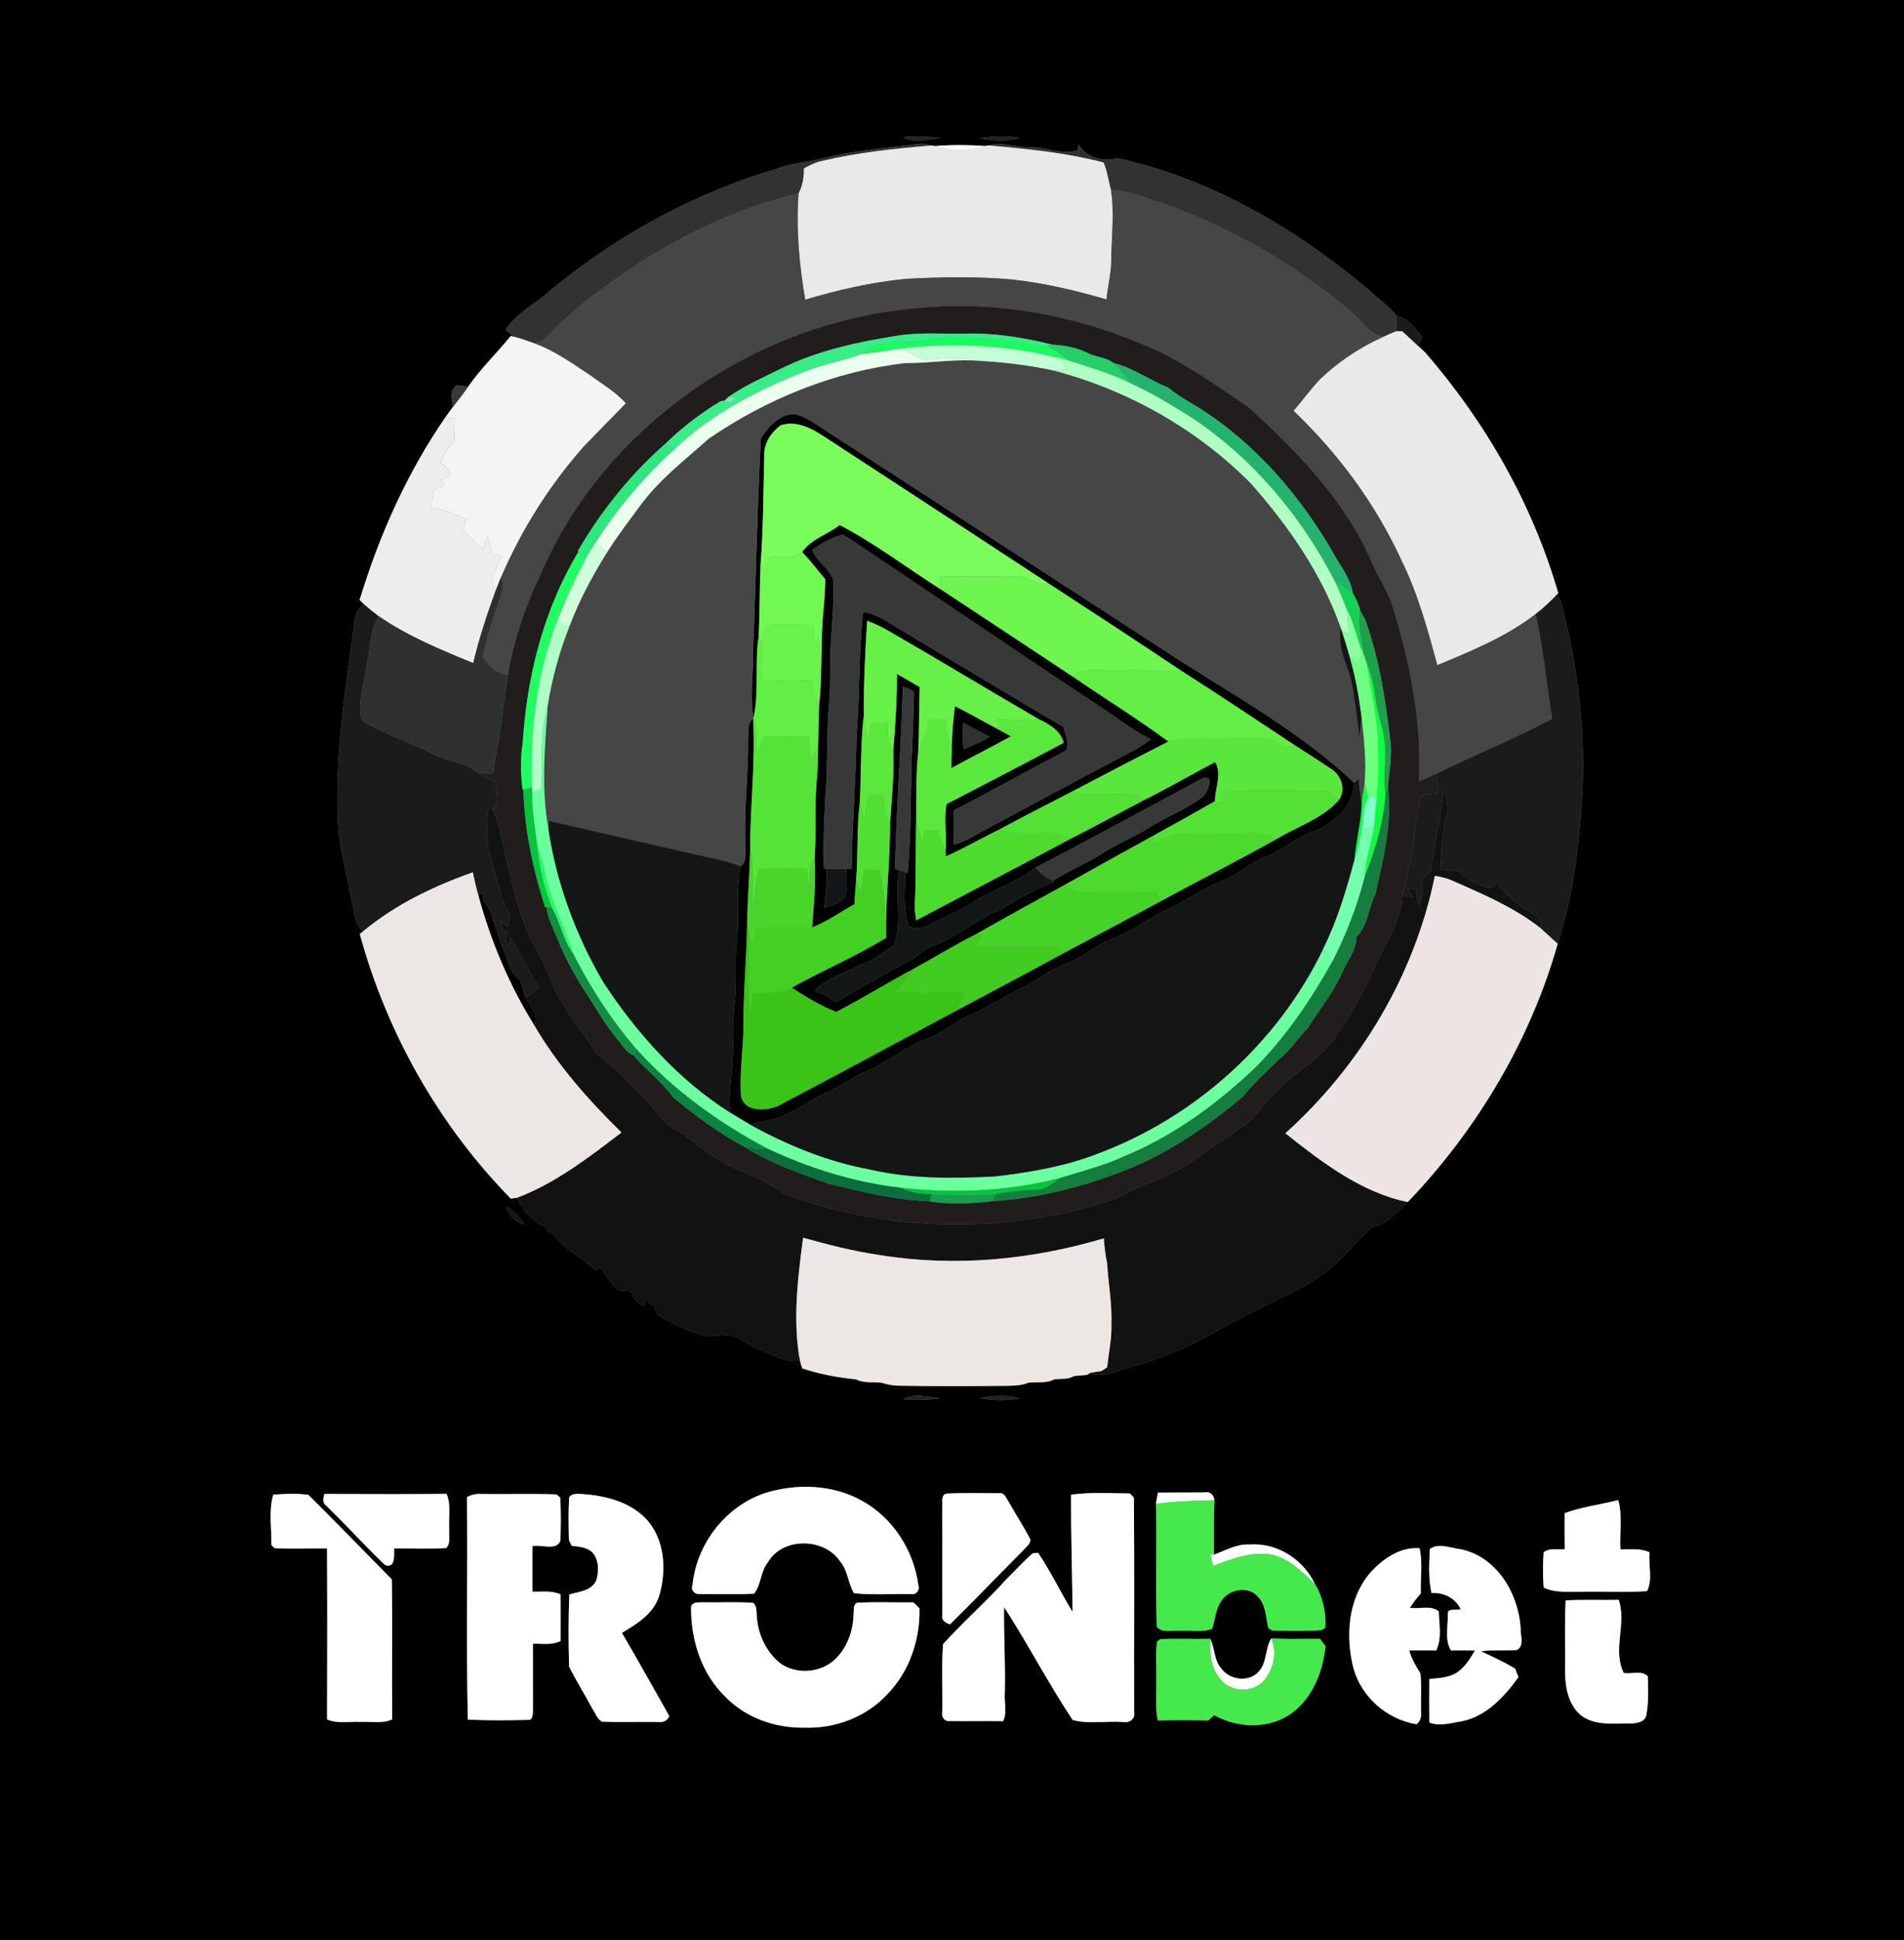 <?xml version="1.0" encoding="UTF-8" ?>
<!DOCTYPE svg PUBLIC "-//W3C//DTD SVG 1.1//EN" "http://www.w3.org/Graphics/SVG/1.1/DTD/svg11.dtd">
<svg width="585pt" height="596pt" viewBox="0 0 585 596" version="1.1" xmlns="http://www.w3.org/2000/svg">
<rect x="0" y="0" width="585" height="596" fill="#808080" stroke="none"/>
<g id="#000000ff">
<path fill="#000000" opacity="1.00" d=" M 0.00 0.00 L 585.00 0.00 L 585.00 596.00 L 0.00 596.00 L 0.00 0.00 M 277.42 42.14 C 280.83 44.18 285.26 42.75 289.02 42.45 C 285.18 41.84 281.28 41.74 277.42 42.14 M 300.88 42.44 C 304.93 43.15 309.23 43.76 313.20 42.34 C 309.12 41.57 304.96 41.86 300.88 42.44 M 252.81 48.65 C 248.22 49.96 243.33 49.92 238.89 51.79 C 212.26 59.62 187.47 73.41 166.45 91.48 C 162.36 94.30 158.20 97.24 155.28 101.32 C 155.92 101.85 157.21 102.91 157.85 103.44 L 156.90 103.24 C 152.66 108.52 147.68 113.21 143.83 118.82 C 142.68 118.65 141.53 118.48 140.38 118.31 C 138.04 119.93 138.64 122.59 139.25 124.91 C 138.46 125.94 137.71 126.99 136.95 128.05 C 125.10 145.20 116.53 164.41 110.49 184.32 C 110.82 184.64 111.49 185.28 111.82 185.60 C 110.36 186.70 109.28 188.24 109.06 190.08 C 106.17 211.58 102.57 233.20 103.92 254.97 C 104.85 262.38 106.69 269.64 108.11 276.96 C 109.02 280.10 108.75 283.91 111.55 286.14 C 111.30 286.34 110.79 286.73 110.54 286.93 C 118.84 317.33 134.87 345.73 156.95 368.24 C 157.42 368.18 158.34 368.05 158.81 367.99 C 160.63 371.81 163.40 375.20 167.45 376.75 C 167.67 377.15 168.10 377.97 168.31 378.37 C 168.61 378.44 169.20 378.56 169.50 378.63 C 172.88 383.68 178.70 386.07 182.93 390.26 C 183.33 390.05 184.14 389.64 184.54 389.44 C 186.17 391.79 187.62 394.37 189.90 396.16 C 191.20 396.78 192.73 396.34 194.07 396.80 C 194.36 398.99 195.91 400.34 197.88 401.13 C 198.03 400.69 198.32 399.82 198.46 399.38 C 199.39 400.06 200.32 400.75 201.24 401.46 C 201.49 402.50 201.57 403.76 202.70 404.28 C 206.54 406.70 210.78 408.44 215.05 409.93 C 218.46 411.40 222.15 409.38 225.59 410.46 C 228.50 411.86 231.14 413.80 234.19 414.94 C 237.72 416.23 241.11 418.50 245.02 418.16 C 245.12 417.56 245.31 416.38 245.41 415.78 C 245.61 417.34 245.95 418.90 246.50 420.39 C 251.81 422.18 257.43 423.19 263.00 423.77 C 265.48 425.01 268.34 424.48 271.01 424.82 C 272.60 425.38 274.28 425.65 275.97 425.70 C 287.32 425.90 298.67 425.87 310.02 425.73 C 312.03 425.68 314.08 425.58 315.96 424.78 C 318.61 424.46 321.50 425.10 323.93 423.73 C 325.96 423.52 328.15 423.87 329.97 422.74 C 331.34 422.60 332.72 422.50 334.09 422.38 L 334.84 421.80 C 337.55 423.04 340.47 421.97 343.17 421.30 C 348.96 419.53 354.80 417.88 360.39 415.53 C 369.42 411.91 377.55 406.49 386.34 402.37 C 392.70 399.09 399.39 396.36 405.29 392.25 C 411.65 388.10 416.11 381.77 421.78 376.84 C 426.53 376.16 429.08 372.10 432.54 369.29 C 453.84 346.98 470.19 319.69 478.59 289.94 C 482.86 276.73 484.85 262.89 485.81 249.08 C 487.44 229.27 485.56 209.27 480.88 189.99 C 480.25 187.47 479.96 184.78 478.39 182.63 L 478.77 182.23 C 470.87 154.90 456.46 129.66 437.84 108.24 C 437.07 107.52 436.30 106.81 435.53 106.11 C 435.91 105.47 436.65 104.21 437.03 103.58 C 434.82 100.87 432.66 97.82 429.02 97.01 C 426.78 93.97 423.48 91.88 420.78 89.26 C 398.37 70.34 372.16 54.89 343.30 48.59 C 338.93 49.92 333.72 48.44 331.37 44.34 C 331.31 44.80 331.20 45.73 331.15 46.19 C 326.21 47.70 321.09 45.12 316.06 45.18 C 311.95 45.34 307.86 43.47 303.81 44.69 C 303.50 44.73 302.87 44.81 302.56 44.85 C 297.50 44.49 292.41 44.46 287.36 44.87 C 287.07 44.83 286.50 44.75 286.21 44.71 C 285.16 44.33 284.09 44.14 282.98 44.14 C 272.91 45.46 262.70 46.15 252.81 48.65 M 155.47 370.67 C 156.39 373.27 158.36 375.50 161.09 376.24 C 159.81 373.86 157.89 371.89 155.47 370.67 M 277.49 429.87 C 281.30 430.26 285.15 430.12 288.94 429.54 C 285.23 429.28 280.79 427.80 277.49 429.87 M 300.90 429.49 C 304.94 430.30 309.11 430.39 313.16 429.63 C 309.20 428.27 304.95 428.88 300.90 429.49 M 238.66 457.76 C 224.76 460.48 214.11 473.10 212.76 487.04 C 212.11 488.42 213.51 489.93 214.89 489.71 C 220.49 489.68 226.11 489.91 231.70 489.59 C 233.85 486.90 233.65 482.85 235.86 480.07 C 240.40 472.08 253.40 472.33 258.26 479.87 C 260.55 482.62 260.59 486.55 262.39 489.45 C 268.19 490.09 274.13 489.59 279.99 489.72 C 281.50 490.02 282.74 488.42 282.15 487.01 C 280.77 476.38 274.40 466.38 264.97 461.14 C 257.06 456.65 247.45 455.82 238.66 457.76 M 83.40 474.67 C 83.64 474.91 84.12 475.37 84.36 475.60 C 89.72 475.93 95.11 475.65 100.48 475.72 C 100.57 493.22 100.56 510.72 100.49 528.22 C 103.80 529.69 107.53 528.75 111.03 529.00 C 114.18 528.80 117.55 529.62 120.51 528.20 C 120.35 513.87 120.61 499.53 120.38 485.21 C 111.84 476.57 103.40 467.80 94.77 459.26 C 91.22 458.73 87.55 458.93 83.97 459.18 C 82.48 464.06 83.49 469.56 83.40 474.67 M 100.26 462.60 C 106.39 468.52 112.09 474.89 118.27 480.76 C 121.48 482.13 121.13 477.64 121.05 475.73 C 126.38 475.63 131.74 475.95 137.07 475.58 C 138.59 474.16 137.81 471.82 138.02 470.00 C 137.75 466.32 138.69 462.43 137.21 458.94 C 124.70 459.06 112.19 459.01 99.67 458.96 C 99.32 460.21 98.95 461.73 100.26 462.60 M 143.49 459.96 C 143.73 482.73 143.23 505.51 143.74 528.27 C 149.84 528.60 155.96 528.52 162.06 528.38 C 163.94 528.63 163.67 526.19 163.75 525.05 C 163.73 518.36 163.73 511.68 163.73 505.00 C 166.58 504.87 169.64 505.53 172.26 504.11 C 172.26 499.35 172.28 494.59 172.25 489.84 C 169.54 488.57 166.49 489.06 163.60 489.00 C 163.60 484.33 163.60 479.66 163.60 475.00 C 166.29 474.36 170.96 476.60 172.21 473.27 C 172.28 468.86 172.44 464.44 172.10 460.05 C 171.81 459.81 171.24 459.34 170.95 459.10 C 163.30 458.84 155.64 459.09 147.98 458.98 C 146.40 458.85 144.85 459.14 143.49 459.96 M 174.88 460.03 C 174.60 464.40 174.69 468.80 174.80 473.18 C 175.02 473.62 175.46 474.49 175.68 474.92 C 177.91 475.13 180.39 475.30 182.07 476.99 C 184.05 479.25 184.02 482.67 183.25 485.41 C 181.87 488.76 177.92 488.94 174.92 489.85 C 174.61 497.22 174.64 504.63 174.86 512.00 C 177.03 516.42 179.70 520.58 182.01 524.93 C 182.92 526.27 183.46 528.06 184.92 528.92 C 190.62 529.13 196.34 528.93 202.05 529.01 C 203.60 529.28 205.02 528.71 205.65 527.22 C 200.80 518.68 196.04 510.10 191.08 501.63 C 195.82 498.85 201.01 495.61 202.61 489.99 C 204.86 482.14 204.24 472.63 198.35 466.48 C 193.33 461.34 185.98 459.50 179.03 459.00 C 177.59 459.00 175.81 458.59 174.88 460.03 M 289.51 462.93 C 289.58 473.96 289.49 485.00 289.55 496.04 C 289.11 497.79 290.50 498.56 291.88 499.03 C 299.48 491.56 306.84 483.85 314.37 476.30 C 315.19 475.25 316.67 474.42 316.55 472.91 C 314.50 468.89 311.98 465.14 309.81 461.20 C 309.10 460.24 308.58 458.46 307.06 458.75 C 301.72 458.76 296.37 458.60 291.04 458.83 C 288.97 458.99 289.68 461.56 289.51 462.93 M 329.08 459.18 C 329.04 471.18 329.41 483.19 329.55 495.20 C 325.86 489.24 322.90 482.84 318.95 477.04 C 318.54 477.08 317.72 477.15 317.31 477.19 C 314.46 479.69 311.91 482.52 309.20 485.17 C 303.01 492.10 295.95 498.20 289.75 505.12 C 289.25 512.05 289.65 519.05 289.54 526.01 C 289.18 527.58 290.27 529.00 291.93 528.72 C 297.36 528.80 302.78 528.66 308.21 528.76 C 309.54 526.03 308.48 522.92 308.72 520.03 C 308.97 511.25 308.36 502.49 308.50 493.72 C 315.87 505.07 322.07 517.17 329.58 528.41 C 334.46 529.75 339.90 528.65 345.00 529.01 C 346.85 529.45 348.90 528.12 348.46 526.05 C 348.41 504.07 348.56 482.09 348.39 460.12 C 348.08 459.79 347.47 459.13 347.16 458.81 C 341.14 458.77 335.07 458.38 329.08 459.18 M 355.16 462.00 C 355.52 474.57 354.97 487.17 355.42 499.73 C 356.95 501.78 359.83 500.77 362.00 501.02 C 365.44 500.73 369.14 501.66 372.41 500.39 C 373.35 497.59 373.47 494.49 375.14 491.97 C 377.39 488.24 383.47 487.01 386.47 490.51 C 389.02 493.08 388.86 496.90 389.70 500.18 C 390.02 500.37 390.65 500.74 390.97 500.93 C 395.97 501.02 401.02 501.19 406.01 500.81 C 406.31 500.61 406.91 500.22 407.21 500.02 C 407.46 495.38 406.42 490.51 403.97 486.55 C 400.39 479.08 392.39 473.87 383.99 474.50 C 380.01 474.23 376.53 476.35 373.00 477.61 C 373.06 472.04 372.85 466.46 373.14 460.90 C 372.95 459.20 371.72 458.04 369.97 458.52 C 365.24 458.52 360.51 458.52 355.78 458.57 C 355.55 459.71 355.34 460.85 355.16 462.00 M 480.75 464.87 C 480.73 468.55 480.70 472.23 480.78 475.92 C 478.65 476.19 476.04 475.39 474.28 476.92 C 474.03 480.50 474.00 484.12 474.29 487.71 C 477.92 489.49 482.11 488.91 486.02 489.00 C 492.68 488.87 499.37 489.24 506.02 488.83 C 507.89 485.33 506.40 480.81 506.83 476.92 C 504.03 475.55 500.87 476.05 497.87 476.00 C 497.55 470.96 498.59 465.75 497.20 460.84 C 491.74 462.27 486.05 462.89 480.75 464.87 M 439.32 475.89 C 439.11 480.36 438.83 485.02 439.83 489.41 C 443.49 489.13 447.15 490.92 448.76 494.31 C 447.71 494.99 444.87 493.83 444.82 495.69 C 445.02 499.43 443.73 503.71 445.82 507.05 C 448.28 506.98 450.74 506.99 453.21 507.07 C 451.67 509.52 450.17 512.15 447.69 513.78 C 445.19 515.49 442.05 515.49 439.16 515.84 C 439.12 520.29 439.11 524.73 439.17 529.18 C 442.36 530.47 445.90 529.29 449.16 528.79 C 456.75 527.24 462.20 521.25 466.54 515.24 C 466.28 514.58 465.75 513.26 465.49 512.60 C 462.11 510.59 458.54 508.91 454.97 507.30 C 458.66 506.81 462.38 507.14 466.09 506.91 C 468.48 505.56 467.07 502.26 467.20 500.05 C 466.48 489.40 459.83 478.27 448.80 475.94 C 445.77 475.65 442.00 473.86 439.32 475.89 M 420.63 483.63 C 414.19 491.48 413.42 502.60 415.75 512.15 C 418.10 521.22 426.03 528.20 435.24 529.72 C 436.40 528.78 436.77 527.40 436.61 525.98 C 436.51 522.01 436.83 518.02 436.42 514.08 C 434.98 511.87 433.71 509.58 432.97 507.04 C 435.74 506.98 438.50 506.98 441.27 507.04 C 443.08 503.36 442.17 498.99 442.05 495.04 C 439.62 493.05 436.05 494.40 433.18 493.95 C 434.18 492.39 435.31 490.92 436.54 489.54 C 436.36 484.93 437.19 480.12 436.16 475.65 C 430.08 475.12 424.42 479.17 420.63 483.63 M 212.32 494.05 C 212.30 503.95 215.57 514.21 222.80 521.21 C 229.03 527.69 238.12 530.92 247.02 530.76 C 256.50 531.13 266.17 527.51 272.64 520.48 C 279.40 513.54 282.74 503.72 282.50 494.10 C 282.04 493.65 281.11 492.73 280.64 492.27 C 274.85 492.36 269.05 492.06 263.27 492.41 C 261.97 493.15 262.42 494.75 262.25 495.97 C 262.15 501.03 260.29 506.20 256.61 509.74 C 252.21 513.94 244.86 514.54 239.86 511.09 C 235.58 507.74 233.02 502.45 232.57 497.07 C 232.36 495.49 232.70 493.68 231.49 492.44 C 226.32 492.03 221.12 492.38 215.94 492.25 C 214.58 492.30 212.29 492.07 212.32 494.05 M 481.05 491.67 C 480.66 498.75 480.96 505.85 480.86 512.95 C 480.83 517.98 481.72 523.81 485.94 527.11 C 490.30 530.30 495.95 529.36 501.00 529.47 C 502.79 529.43 505.27 529.12 505.80 527.05 C 506.56 523.09 506.43 518.98 506.27 514.97 C 504.44 513.07 501.27 514.34 498.90 513.97 C 495.34 506.89 499.86 498.79 497.35 491.51 C 491.91 491.61 486.47 491.39 481.05 491.67 M 356.45 503.60 C 356.21 503.78 355.74 504.14 355.51 504.32 C 354.95 508.20 355.39 512.14 355.27 516.05 C 355.40 520.20 354.86 524.41 355.71 528.52 C 360.90 528.43 366.09 528.42 371.28 528.54 C 371.72 528.13 372.60 527.33 373.04 526.92 C 380.39 531.02 390.14 531.29 397.07 526.17 C 403.40 521.40 406.44 513.44 407.26 505.77 C 406.69 505.00 406.13 504.24 405.58 503.49 C 400.58 503.41 395.58 503.68 390.59 503.33 C 388.62 506.50 389.37 510.84 386.64 513.65 C 383.58 516.93 377.82 516.14 375.27 512.62 C 372.98 510.15 373.33 506.54 371.91 503.68 L 371.91 503.48 C 366.76 503.62 361.59 503.32 356.45 503.60 Z" />
<path fill="#000000" opacity="1.00" d=" M 233.78 134.72 C 236.07 131.04 239.99 126.54 244.85 127.37 C 248.37 128.45 251.30 130.80 254.39 132.72 C 288.32 154.78 322.29 176.78 356.22 198.84 C 376.44 212.29 398.30 223.66 416.07 240.48 C 415.85 247.86 409.45 253.44 402.90 255.72 C 397.87 257.37 394.12 261.40 389.13 263.11 C 384.21 264.86 380.50 268.80 375.61 270.59 C 369.80 272.83 364.79 276.60 359.15 279.16 C 353.29 281.72 348.31 285.93 342.28 288.16 C 336.87 290.09 332.67 294.27 327.27 296.22 C 322.83 297.81 319.25 300.98 315.02 302.98 C 309.42 305.60 304.27 309.10 298.61 311.61 C 293.58 313.71 289.42 317.42 284.29 319.31 C 278.09 321.72 272.97 326.14 266.89 328.79 C 262.08 330.81 257.88 333.98 253.13 336.10 C 247.73 338.53 243.05 342.54 237.21 343.95 C 234.96 344.42 232.70 344.84 230.51 345.53 C 228.43 344.32 226.36 343.07 224.31 341.80 C 223.68 334.51 225.51 327.31 225.20 320.02 C 225.04 315.67 225.33 311.34 225.78 307.02 C 226.32 301.70 225.73 296.34 226.23 291.02 C 227.30 282.73 225.73 274.27 227.64 266.05 C 229.82 264.43 228.75 261.32 229.03 259.01 C 228.57 248.31 230.01 237.67 229.85 226.98 C 230.07 224.89 229.39 222.25 231.38 220.79 C 232.18 234.09 230.47 247.37 230.50 260.67 C 230.34 268.05 229.74 275.40 229.56 282.78 C 229.45 293.54 228.37 304.27 228.42 315.04 C 228.41 322.39 227.12 329.71 227.71 337.06 C 229.04 341.68 235.28 341.27 238.88 339.85 C 257.52 330.00 276.10 320.04 294.65 310.03 C 305.54 304.21 316.46 298.47 327.29 292.54 C 337.07 287.28 346.92 282.14 356.67 276.82 C 368.53 270.41 380.53 264.28 392.30 257.72 C 398.68 253.88 406.20 251.54 411.28 245.88 C 413.67 242.71 412.11 238.11 408.91 236.17 C 405.28 233.76 401.64 231.36 397.95 229.05 C 386.32 221.36 374.74 213.59 362.98 206.10 C 349.37 197.00 335.67 188.03 321.94 179.10 C 299.79 164.56 277.62 150.03 255.42 135.57 C 250.85 132.56 245.60 128.79 239.83 130.67 C 236.93 132.85 234.64 136.21 234.81 139.97 C 234.55 151.29 234.52 162.63 233.66 173.92 C 233.38 181.11 233.44 188.30 233.12 195.49 C 231.79 203.74 233.28 212.20 231.56 220.39 L 231.47 220.21 C 230.35 213.52 231.56 206.73 231.38 199.99 C 232.26 178.24 232.65 156.44 233.78 134.72 Z" />
<path fill="#000000" opacity="1.00" d=" M 246.45 169.59 C 249.17 165.62 254.28 164.20 258.00 161.29 C 268.93 166.99 278.74 174.53 289.13 181.11 C 302.56 189.95 315.96 198.81 329.35 207.70 C 339.20 214.44 349.37 220.73 358.99 227.81 C 349.13 232.85 339.30 237.94 329.51 243.12 C 321.88 247.03 314.24 250.95 306.69 255.02 C 301.29 257.61 296.13 260.69 290.63 263.08 C 290.60 262.71 290.54 261.98 290.50 261.62 C 291.01 256.77 289.91 251.82 290.83 247.02 C 302.84 240.78 314.88 234.57 326.82 228.18 C 325.78 224.34 322.33 222.47 319.02 220.87 C 303.67 211.96 288.50 202.74 273.12 193.89 C 271.00 192.61 268.74 191.59 266.43 190.70 C 265.80 200.33 265.36 209.98 265.41 219.64 C 264.35 228.59 264.64 237.62 264.16 246.62 C 263.16 254.60 263.70 262.68 263.02 270.69 C 262.82 273.05 262.64 275.42 262.51 277.80 C 258.18 280.17 254.13 283.13 249.51 284.91 C 250.09 277.75 250.70 270.57 250.30 263.38 C 250.85 255.94 250.22 248.46 250.84 241.02 C 251.18 237.31 251.36 233.59 251.35 229.86 C 251.40 225.42 251.55 220.98 251.66 216.55 C 251.73 215.93 251.86 214.70 251.93 214.09 C 252.63 205.43 252.12 196.69 252.95 188.02 C 253.31 184.69 253.49 181.34 253.57 177.99 C 251.23 175.16 248.99 172.25 246.45 169.59 M 249.53 169.02 C 250.90 172.49 254.72 174.49 255.97 178.09 C 256.43 186.08 255.23 194.05 255.10 202.04 C 254.99 206.71 255.17 211.39 254.75 216.05 C 253.84 225.67 254.41 235.36 253.55 244.98 C 253.31 252.26 252.80 259.55 253.15 266.84 L 254.00 266.87 C 254.13 270.93 253.70 274.98 253.19 279.01 C 255.51 278.32 257.95 277.57 259.69 275.78 C 260.40 272.88 260.22 269.86 260.14 266.91 C 260.53 266.90 261.30 266.88 261.69 266.87 C 261.81 253.21 262.96 239.60 263.17 225.95 C 264.26 213.34 263.75 200.65 265.21 188.07 C 269.53 188.52 272.97 191.34 276.62 193.42 C 293.34 203.39 309.98 213.49 326.76 223.36 C 327.19 225.79 329.63 229.96 326.29 231.25 C 315.18 237.02 304.25 243.19 293.14 248.93 C 292.79 252.44 293.03 255.97 293.04 259.49 C 296.61 258.68 299.60 256.48 302.83 254.86 C 317.42 247.06 331.94 239.12 346.60 231.46 C 349.03 230.19 351.45 228.86 353.56 227.09 C 348.82 224.81 344.66 221.58 340.33 218.63 C 313.09 200.70 286.19 182.23 259.02 164.20 C 255.65 165.11 252.32 166.91 249.53 169.02 Z" />
<path fill="#000000" opacity="1.00" d=" M 275.60 207.05 C 277.95 208.36 280.27 209.72 282.58 211.10 C 282.37 217.81 282.44 224.54 282.12 231.25 C 281.35 237.70 281.64 244.22 281.51 250.70 C 281.25 259.80 281.51 268.91 281.07 278.01 C 280.98 279.60 281.23 281.18 281.50 282.74 C 297.22 274.40 313.01 266.19 328.71 257.80 C 336.39 253.86 344.00 249.77 351.63 245.72 C 358.99 242.07 366.06 237.90 373.35 234.12 C 375.54 237.80 373.26 242.16 373.30 246.14 C 367.09 249.70 360.83 253.16 354.57 256.62 C 345.35 261.68 336.15 266.79 326.97 271.94 C 317.92 276.89 308.89 281.87 299.92 286.98 C 293.51 290.21 287.38 293.98 281.08 297.43 C 272.93 301.75 265.11 306.69 256.91 310.89 C 252.09 308.96 247.57 306.27 243.24 303.41 C 252.82 298.12 262.91 293.81 272.27 288.12 C 271.99 276.26 273.55 264.47 273.47 252.61 C 274.01 245.32 274.72 238.03 274.44 230.71 C 275.12 222.84 275.58 214.95 275.60 207.05 M 277.38 210.94 C 276.88 229.61 275.36 248.24 275.00 266.92 L 276.23 267.34 C 274.68 275.02 277.36 283.03 274.58 290.53 C 271.57 292.11 269.18 294.70 265.87 295.74 C 260.58 298.39 254.47 300.20 250.18 304.33 C 252.65 305.12 254.82 306.49 256.96 307.90 C 264.67 303.17 272.62 298.83 280.57 294.52 C 282.69 292.91 284.76 291.16 287.33 290.31 C 294.52 287.60 300.26 282.25 307.42 279.47 C 312.73 276.18 318.18 273.15 324.00 270.85 L 323.50 270.59 C 328.50 267.38 334.07 265.20 339.05 261.95 C 343.58 259.07 348.62 257.09 353.15 254.21 C 358.33 250.87 364.22 248.76 369.19 245.08 C 370.73 243.93 371.32 241.94 371.71 240.15 C 371.40 238.40 369.67 238.87 368.60 239.60 C 351.81 248.55 335.15 257.74 318.25 266.47 C 312.90 270.83 306.18 272.84 300.33 276.38 C 295.64 279.62 290.23 281.55 285.25 284.28 C 283.43 285.45 281.31 285.11 279.30 284.83 C 277.44 279.39 278.06 273.63 278.17 268.01 L 278.88 268.26 C 279.89 257.19 279.82 246.07 280.04 234.97 C 280.27 227.96 280.74 220.94 280.82 213.93 C 281.25 211.77 278.79 211.58 277.38 210.94 Z" />
<path fill="#000000" opacity="1.00" d=" M 293.41 216.94 C 297.63 219.07 301.75 221.40 305.91 223.64 C 307.48 224.49 309.04 225.34 310.61 226.20 C 304.56 229.55 298.39 232.67 292.31 235.96 C 292.37 233.48 292.40 231.00 292.44 228.53 C 292.60 224.65 292.89 220.78 293.41 216.94 M 295.99 222.07 C 295.67 224.76 295.75 227.48 296.06 230.18 C 298.81 229.03 301.56 227.86 304.16 226.39 C 301.42 224.97 298.71 223.51 295.99 222.07 Z" />
<path fill="#000000" opacity="1.00" d=" M 146.98 275.09 C 147.27 274.92 147.85 274.59 148.14 274.42 C 148.29 275.24 148.43 276.07 148.59 276.90 C 149.84 278.24 150.70 279.89 151.21 281.66 C 152.73 286.74 154.64 291.70 156.49 296.67 C 157.13 298.63 158.67 300.05 160.06 301.51 C 160.42 303.23 160.83 304.95 161.57 306.56 C 162.87 309.19 165.47 311.80 164.14 314.97 C 156.46 302.63 150.77 289.11 146.98 275.09 Z" />
</g>
<g id="#232323ff">
<path fill="#232323" opacity="1.00" d=" M 277.42 42.14 C 281.28 41.74 285.18 41.84 289.02 42.45 C 285.26 42.75 280.83 44.18 277.42 42.14 Z" />
<path fill="#232323" opacity="1.00" d=" M 277.49 429.87 C 280.79 427.80 285.23 429.28 288.94 429.54 C 285.15 430.12 281.30 430.26 277.49 429.87 Z" />
</g>
<g id="#212121ff">
<path fill="#212121" opacity="1.00" d=" M 300.88 42.44 C 304.96 41.86 309.12 41.57 313.20 42.34 C 309.23 43.76 304.93 43.15 300.88 42.44 Z" />
<path fill="#212121" opacity="1.00" d=" M 300.90 429.49 C 304.95 428.88 309.20 428.27 313.16 429.63 C 309.11 430.39 304.94 430.30 300.90 429.49 Z" />
</g>
<g id="#323232ff">
<path fill="#323232" opacity="1.00" d=" M 252.81 48.65 C 262.70 46.15 272.91 45.46 282.98 44.14 C 284.09 44.14 285.16 44.33 286.21 44.71 C 274.77 45.65 263.32 46.87 252.14 49.55 C 250.32 49.97 248.67 50.86 247.04 51.73 C 246.98 54.38 246.66 57.06 245.36 59.42 C 228.03 63.50 211.66 71.19 196.60 80.62 C 186.55 87.36 176.53 94.42 168.25 103.32 C 167.17 104.62 165.57 105.15 163.96 105.42 C 161.94 104.70 159.95 103.91 157.85 103.44 C 157.21 102.91 155.92 101.85 155.28 101.32 C 158.20 97.24 162.36 94.30 166.45 91.48 C 187.47 73.41 212.26 59.62 238.89 51.79 C 243.33 49.92 248.22 49.96 252.81 48.65 Z" />
<path fill="#323232" opacity="1.00" d=" M 303.81 44.69 C 307.86 43.47 311.95 45.34 316.06 45.18 C 321.09 45.12 326.21 47.70 331.15 46.19 C 331.20 45.73 331.31 44.80 331.37 44.34 C 333.72 48.44 338.93 49.92 343.30 48.59 C 372.16 54.89 398.37 70.34 420.78 89.26 C 423.48 91.88 426.78 93.97 429.02 97.01 C 429.10 98.57 429.13 100.13 429.16 101.70 C 427.77 102.23 426.41 102.83 425.07 103.46 C 420.59 102.78 418.38 98.48 415.16 95.83 C 396.67 80.23 375.17 68.13 352.10 60.79 C 348.62 59.54 345.00 58.67 341.33 58.24 C 340.51 55.49 340.26 52.52 339.03 49.92 C 327.52 46.91 315.63 45.74 303.81 44.69 Z" />
</g>
<g id="#ebe8e8ff">
<path fill="#ebe8e8" opacity="1.00" d=" M 252.14 49.55 C 263.32 46.87 274.77 45.65 286.21 44.71 C 286.50 44.75 287.07 44.83 287.36 44.87 C 292.21 46.58 297.70 46.60 302.56 44.85 C 302.87 44.81 303.50 44.73 303.81 44.69 C 315.63 45.74 327.52 46.91 339.03 49.92 C 340.26 52.52 340.51 55.49 341.33 58.24 C 342.48 65.45 341.48 72.76 341.42 80.01 C 341.42 84.05 340.34 87.98 339.97 92.00 C 330.46 89.23 320.78 86.93 310.92 85.86 C 299.98 84.88 288.98 85.08 278.03 85.69 C 267.63 86.75 257.41 89.08 247.40 92.07 C 245.57 81.31 244.55 70.33 245.36 59.42 C 246.66 57.06 246.98 54.38 247.04 51.73 C 248.67 50.86 250.32 49.97 252.14 49.55 Z" />
<path fill="#ebe8e8" opacity="1.00" d=" M 425.07 103.46 C 426.41 102.83 427.77 102.23 429.16 101.70 C 429.57 101.70 430.40 101.71 430.81 101.72 C 432.41 103.14 433.95 104.65 435.53 106.11 C 436.30 106.81 437.07 107.52 437.84 108.24 C 456.46 129.66 470.87 154.90 478.77 182.23 L 478.39 182.63 C 476.35 184.80 474.19 186.87 471.81 188.65 C 462.77 195.65 452.09 200.00 441.62 204.34 C 438.61 193.31 435.59 182.19 430.49 171.91 C 422.55 154.70 411.12 139.26 397.43 126.20 C 400.19 123.01 402.67 119.58 405.56 116.51 C 411.25 111.09 417.87 106.64 425.07 103.46 Z" />
</g>
<g id="#fffdfdff">
<path fill="#fffdfd" opacity="1.00" d=" M 287.36 44.87 C 292.41 44.46 297.50 44.49 302.56 44.85 C 297.70 46.60 292.21 46.58 287.36 44.87 Z" />
</g>
<g id="#464646ff">
<path fill="#464646" opacity="1.00" d=" M 341.33 58.24 C 345.00 58.67 348.62 59.54 352.10 60.79 C 375.17 68.13 396.67 80.23 415.16 95.83 C 418.38 98.48 420.59 102.78 425.07 103.46 C 417.87 106.64 411.25 111.09 405.56 116.51 C 402.67 119.58 400.19 123.01 397.43 126.20 C 411.12 139.26 422.55 154.70 430.49 171.91 C 435.59 182.19 438.61 193.31 441.62 204.34 C 452.09 200.00 462.77 195.65 471.81 188.65 C 474.19 199.25 475.20 210.10 476.91 220.83 C 465.32 226.99 453.11 231.89 441.34 237.71 C 439.56 238.50 437.76 239.24 435.96 239.98 C 436.89 221.96 433.31 203.98 428.02 186.83 C 426.45 181.28 422.86 176.63 420.82 171.27 C 412.63 153.05 398.32 138.59 383.83 125.23 C 373.29 118.20 362.99 110.53 351.13 105.81 C 329.40 96.56 305.48 92.31 281.92 94.63 C 232.39 98.73 185.42 130.81 165.90 176.88 C 161.30 186.47 157.87 196.72 156.09 207.21 C 152.49 207.21 150.29 204.39 148.33 201.78 C 149.68 194.83 152.13 188.19 154.35 181.50 C 154.98 180.07 154.28 178.60 153.98 177.20 C 160.24 162.65 168.81 149.10 179.28 137.21 C 183.60 132.77 187.91 128.32 192.26 123.91 C 189.24 120.50 185.25 118.15 181.60 115.49 C 175.97 111.74 170.38 107.72 163.96 105.42 C 165.57 105.15 167.17 104.62 168.25 103.32 C 176.53 94.42 186.55 87.36 196.60 80.62 C 211.66 71.19 228.03 63.50 245.36 59.42 C 244.55 70.33 245.57 81.31 247.40 92.07 C 257.41 89.08 267.63 86.75 278.03 85.69 C 288.98 85.08 299.98 84.88 310.92 85.86 C 320.78 86.93 330.46 89.23 339.97 92.00 C 340.34 87.98 341.42 84.05 341.42 80.01 C 341.48 72.76 342.48 65.45 341.33 58.24 Z" />
<path fill="#464646" opacity="1.00" d=" M 217.73 134.78 C 235.68 122.48 256.51 114.01 278.18 111.54 C 285.02 111.60 291.81 110.47 298.65 110.71 C 307.08 111.15 315.50 112.00 323.76 113.84 C 346.55 119.83 367.77 131.78 384.36 148.54 C 395.91 161.62 406.15 176.35 411.96 192.90 C 410.55 199.62 414.96 205.53 415.69 212.01 C 416.38 216.98 417.30 221.93 417.64 226.95 C 417.91 224.63 418.19 222.32 418.31 219.99 C 419.06 226.85 419.90 233.76 419.28 240.67 C 419.00 242.58 418.65 244.48 418.36 246.39 C 417.86 244.06 417.57 241.69 417.56 239.31 C 417.18 239.60 416.44 240.19 416.07 240.48 C 398.30 223.66 376.44 212.29 356.22 198.84 C 322.29 176.78 288.32 154.78 254.39 132.72 C 251.30 130.80 248.37 128.45 244.85 127.37 C 239.99 126.54 236.07 131.04 233.78 134.72 C 232.65 156.44 232.26 178.24 231.38 199.99 C 231.56 206.73 230.35 213.52 231.47 220.21 L 231.38 220.79 C 229.39 222.25 230.07 224.89 229.85 226.98 C 230.01 237.67 228.57 248.31 229.03 259.01 C 228.75 261.32 229.82 264.43 227.64 266.05 C 225.14 265.27 222.65 264.47 220.10 263.92 C 202.94 260.12 185.84 256.06 168.70 252.20 C 168.66 252.91 168.60 254.33 168.57 255.04 C 166.14 242.39 167.43 229.42 168.28 216.67 C 169.65 208.34 171.88 200.14 175.01 192.30 C 177.95 184.40 182.02 176.96 186.43 169.80 C 189.54 164.89 193.06 160.27 196.51 155.59 C 202.34 147.48 210.37 141.40 217.73 134.78 Z" />
</g>
<g id="#211d1dff">
<path fill="#211d1d" opacity="1.00" d=" M 281.92 94.63 C 305.48 92.31 329.40 96.56 351.13 105.81 C 362.99 110.53 373.29 118.20 383.83 125.23 C 398.32 138.59 412.63 153.05 420.82 171.27 C 422.86 176.63 426.45 181.28 428.02 186.83 C 433.31 203.98 436.89 221.96 435.96 239.98 C 437.76 239.24 439.56 238.50 441.34 237.71 C 441.60 239.65 441.79 241.59 441.95 243.55 C 440.20 243.87 438.36 243.94 436.72 244.67 C 434.89 248.93 435.12 253.69 434.32 258.18 C 433.64 263.89 432.12 269.44 430.89 275.05 C 430.39 283.81 424.88 290.85 421.60 298.67 C 418.47 305.84 414.46 312.60 410.00 319.02 C 405.32 325.71 397.64 329.25 392.27 335.27 C 388.60 338.61 386.04 343.04 382.06 346.04 C 372.89 351.51 364.92 359.08 354.73 362.75 C 350.40 364.20 346.49 366.59 342.33 368.42 C 309.94 379.19 273.96 378.84 241.89 367.09 C 239.00 365.75 236.52 363.71 233.67 362.32 C 229.82 360.43 225.67 359.19 222.00 356.96 C 216.78 353.98 212.35 349.86 207.18 346.82 C 203.56 344.83 201.55 341.09 198.73 338.25 C 193.83 333.46 189.42 328.16 183.79 324.20 C 178.65 316.59 172.47 309.51 169.14 300.82 C 167.44 296.10 164.68 291.89 162.53 287.39 C 159.66 280.80 157.89 273.81 156.20 266.84 C 154.74 261.01 154.11 254.93 151.67 249.37 C 152.70 246.25 153.27 242.86 151.77 239.78 C 150.01 239.09 148.25 238.35 146.70 237.26 C 148.33 237.48 149.97 237.63 151.61 237.77 C 152.03 231.78 153.80 225.99 154.27 220.01 C 154.65 215.71 155.60 211.49 156.09 207.21 C 157.87 196.72 161.30 186.47 165.90 176.88 C 185.42 130.81 232.39 98.73 281.92 94.63 M 240.90 112.79 C 235.15 115.68 229.18 118.21 223.87 121.90 C 223.53 122.21 222.85 122.85 222.51 123.17 C 221.34 122.92 220.38 124.06 219.37 124.49 C 214.04 127.97 208.95 131.86 204.42 136.33 C 193.71 145.74 184.70 156.95 177.56 169.26 L 177.73 169.52 C 167.08 187.11 161.90 207.66 160.62 228.07 C 159.87 232.88 159.93 237.78 160.57 242.61 L 160.80 242.56 C 161.13 254.86 163.75 267.02 167.48 278.71 L 167.99 278.75 C 168.19 282.02 169.86 284.89 171.05 287.87 C 173.23 293.44 176.06 298.75 179.25 303.80 C 182.74 308.98 185.64 314.56 189.73 319.32 C 191.35 321.12 192.51 323.67 195.06 324.32 L 195.05 324.76 C 198.94 328.94 203.44 332.55 206.87 337.15 C 213.69 342.80 220.87 348.13 228.72 352.31 C 236.83 357.47 246.01 360.65 255.05 363.77 C 265.09 366.23 275.31 368.71 285.68 369.06 C 292.07 370.11 298.59 369.72 305.00 369.00 C 320.93 368.01 336.63 363.66 351.20 357.18 C 362.36 351.93 372.52 344.79 381.91 336.89 C 385.14 332.83 389.01 329.36 392.66 325.70 C 396.27 323.04 398.56 319.12 401.70 315.98 C 405.38 310.23 409.72 304.87 412.50 298.60 C 413.98 295.04 416.78 291.91 416.75 287.87 C 420.29 284.38 420.41 279.07 422.55 274.78 C 425.05 263.95 427.78 252.82 426.45 241.63 C 426.82 237.44 427.52 233.24 427.34 229.03 C 425.85 215.83 423.88 202.57 419.34 190.02 C 418.97 189.41 418.25 188.21 417.89 187.61 C 417.49 185.67 416.59 183.87 415.62 182.15 C 414.99 177.94 412.30 174.55 410.25 170.95 C 399.90 152.69 385.84 136.20 367.94 125.01 C 364.82 123.18 361.68 121.36 358.89 119.03 C 353.16 116.79 348.09 112.97 342.06 111.50 C 339.92 109.77 336.99 109.78 334.57 108.62 C 331.10 106.83 327.10 106.08 323.27 105.88 C 314.40 103.64 305.23 102.20 296.06 102.52 C 289.03 102.61 281.92 102.00 274.96 103.26 C 263.30 105.11 251.62 107.67 240.90 112.79 Z" />
</g>
<g id="#1b1b1bff">
<path fill="#1b1b1b" opacity="1.00" d=" M 429.02 97.01 C 432.66 97.82 434.82 100.87 437.03 103.58 C 436.65 104.21 435.91 105.47 435.53 106.11 C 433.95 104.65 432.41 103.14 430.81 101.72 C 430.40 101.71 429.57 101.70 429.16 101.70 C 429.13 100.13 429.10 98.57 429.02 97.01 Z" />
<path fill="#1b1b1b" opacity="1.00" d=" M 471.81 188.65 C 474.19 186.87 476.35 184.80 478.39 182.63 C 479.96 184.78 480.25 187.47 480.88 189.99 C 485.56 209.27 487.44 229.27 485.81 249.08 C 484.85 262.89 482.86 276.73 478.59 289.94 C 476.76 288.34 475.01 286.65 473.21 285.03 C 474.29 282.23 471.18 280.94 469.38 279.63 C 465.68 277.48 462.41 274.66 460.06 271.07 C 459.35 271.65 458.66 272.24 457.97 272.83 C 454.21 272.14 450.87 270.26 448.16 267.59 C 446.27 267.54 444.38 267.33 442.53 266.99 C 442.77 261.14 443.33 255.32 444.58 249.60 C 445.20 247.31 444.48 245.05 443.51 242.98 C 442.61 251.02 440.80 258.90 439.71 266.91 C 439.43 268.42 437.85 269.20 436.91 270.30 C 437.45 273.01 437.08 275.77 435.98 278.30 C 435.60 276.63 435.26 274.94 434.94 273.26 C 434.30 273.20 433.03 273.07 432.40 273.00 C 432.95 273.86 433.50 274.72 434.07 275.59 C 433.00 275.41 431.95 275.23 430.89 275.05 C 432.12 269.44 433.64 263.89 434.32 258.18 C 435.12 253.69 434.89 248.93 436.72 244.67 C 438.36 243.94 440.20 243.87 441.95 243.55 C 441.79 241.59 441.60 239.65 441.34 237.71 C 453.11 231.89 465.32 226.99 476.91 220.83 C 475.20 210.10 474.19 199.25 471.81 188.65 Z" />
<path fill="#1b1b1b" opacity="1.00" d=" M 109.06 190.08 C 109.28 188.24 110.36 186.70 111.82 185.60 C 113.28 186.90 114.81 188.14 116.39 189.31 C 115.10 191.69 114.07 194.23 113.85 196.95 C 113.08 203.27 111.65 209.47 110.72 215.76 C 110.71 217.98 110.21 221.26 112.73 222.31 C 119.64 225.94 127.00 228.61 134.01 232.03 C 138.10 234.17 143.10 234.11 146.70 237.26 C 148.25 238.35 150.01 239.09 151.77 239.78 C 153.27 242.86 152.70 246.25 151.67 249.37 C 151.23 248.57 150.78 247.77 150.32 246.98 C 149.38 252.63 149.20 258.49 150.97 264.01 C 152.69 269.31 153.27 275.02 156.08 279.92 C 157.17 281.36 156.30 283.10 156.08 284.68 C 155.38 284.18 154.68 283.68 153.98 283.18 C 154.06 283.79 154.23 285.00 154.31 285.61 C 154.98 285.85 155.65 286.10 156.33 286.35 C 155.36 287.71 154.64 289.20 156.16 290.46 C 156.33 289.83 156.69 288.56 156.87 287.92 C 159.96 292.97 162.17 298.53 165.77 303.27 C 164.37 304.37 162.97 305.46 161.57 306.56 C 160.83 304.95 160.42 303.23 160.06 301.51 C 158.67 300.05 157.13 298.63 156.49 296.67 C 154.64 291.70 152.73 286.74 151.21 281.66 C 150.70 279.89 149.84 278.24 148.59 276.90 C 148.43 276.07 148.29 275.24 148.14 274.42 C 147.85 274.59 147.27 274.92 146.98 275.09 C 146.30 272.75 145.79 270.36 145.27 267.99 C 133.23 272.25 121.42 277.89 111.55 286.14 C 108.75 283.91 109.02 280.10 108.11 276.96 C 106.69 269.64 104.85 262.38 103.92 254.97 C 102.57 233.20 106.17 211.58 109.06 190.08 Z" />
</g>
<g id="#f5f3f3ff">
<path fill="#f5f3f3" opacity="1.00" d=" M 156.90 103.24 L 157.85 103.44 C 159.95 103.91 161.94 104.70 163.96 105.42 C 170.38 107.72 175.97 111.74 181.60 115.49 C 185.25 118.15 189.24 120.50 192.26 123.91 C 187.91 128.32 183.60 132.77 179.28 137.21 C 168.81 149.10 160.24 162.65 153.98 177.20 C 153.43 178.52 152.90 179.85 152.39 181.19 C 149.65 177.77 153.12 174.04 154.15 170.67 C 153.18 170.55 152.21 170.44 151.25 170.32 C 150.79 168.48 150.34 166.65 149.89 164.81 C 149.39 166.13 148.89 167.44 148.40 168.76 C 146.32 166.88 144.26 164.96 142.27 162.99 C 142.58 161.90 142.89 160.82 143.20 159.74 C 140.01 157.46 136.11 156.79 132.37 155.95 C 132.72 154.15 133.06 152.36 133.40 150.57 C 134.50 150.05 135.60 149.54 136.70 149.04 C 136.30 148.47 135.89 147.90 135.49 147.34 C 136.13 147.14 137.42 146.76 138.06 146.57 C 138.39 144.45 137.07 143.14 135.34 142.21 C 136.20 139.69 137.77 137.53 139.60 135.63 C 139.66 133.29 139.68 130.95 139.69 128.62 C 138.78 128.42 137.86 128.23 136.95 128.05 C 137.71 126.99 138.46 125.94 139.25 124.91 C 140.81 122.91 142.38 120.91 143.83 118.82 C 147.68 113.21 152.66 108.52 156.90 103.24 Z" />
</g>
<g id="#38ec87ff">
<path fill="#38ec87" opacity="1.00" d=" M 240.90 112.79 C 251.62 107.67 263.30 105.11 274.96 103.26 C 281.92 102.00 289.03 102.61 296.06 102.52 C 305.23 102.20 314.40 103.64 323.27 105.88 L 321.69 106.26 C 316.41 106.36 311.34 104.59 306.09 104.40 C 299.50 104.12 292.84 102.83 286.32 104.40 C 279.15 105.68 270.61 103.63 264.71 108.80 C 259.18 110.88 253.30 111.83 247.79 113.98 C 233.08 119.67 218.78 127.06 207.24 137.99 C 206.30 137.43 205.36 136.88 204.42 136.33 C 208.95 131.86 214.04 127.97 219.37 124.49 C 220.38 124.06 221.34 122.92 222.51 123.17 C 223.68 123.95 225.52 123.76 225.75 122.13 C 225.28 122.07 224.34 121.95 223.87 121.90 C 229.18 118.21 235.15 115.68 240.90 112.79 Z" />
</g>
<g id="#16fd5dff">
<path fill="#16fd5d" opacity="1.00" d=" M 264.71 108.80 C 270.61 103.63 279.15 105.68 286.32 104.40 C 292.84 102.83 299.50 104.12 306.09 104.40 C 311.34 104.59 316.41 106.36 321.69 106.26 C 324.09 107.54 326.24 109.20 328.43 110.80 C 327.85 110.66 326.70 110.36 326.12 110.21 C 310.03 106.04 293.11 105.11 276.64 107.11 C 272.66 107.68 268.71 108.39 264.71 108.80 Z" />
</g>
<g id="#c2fed6ff">
<path fill="#c2fed6" opacity="1.00" d=" M 276.64 107.11 C 293.11 105.11 310.03 106.04 326.12 110.21 C 326.73 111.32 327.31 112.46 327.90 113.60 C 326.51 113.69 325.13 113.77 323.76 113.84 C 315.50 112.00 307.08 111.15 298.65 110.71 C 298.53 110.53 298.31 110.17 298.20 109.99 C 294.44 110.87 290.60 109.69 286.84 110.53 C 283.00 111.59 280.12 108.05 276.64 107.11 Z" />
</g>
<g id="#24cf6aff">
<path fill="#24cf6a" opacity="1.00" d=" M 321.69 106.26 L 323.27 105.88 C 327.10 106.08 331.10 106.83 334.57 108.62 C 336.99 109.78 339.92 109.77 342.06 111.50 C 344.06 113.26 345.74 115.34 347.13 117.62 C 341.15 114.69 334.74 112.84 328.43 110.80 C 326.24 109.20 324.09 107.54 321.69 106.26 Z" />
</g>
<g id="#ebffeeff">
<path fill="#ebffee" opacity="1.00" d=" M 264.71 108.80 C 268.71 108.39 272.66 107.68 276.64 107.11 C 280.12 108.05 283.00 111.59 286.84 110.53 C 290.60 109.69 294.44 110.87 298.20 109.99 C 298.31 110.17 298.53 110.53 298.65 110.71 C 291.81 110.47 285.02 111.60 278.18 111.54 C 256.51 114.01 235.68 122.48 217.73 134.78 C 210.37 141.40 202.34 147.48 196.51 155.59 C 193.06 160.27 189.54 164.89 186.43 169.80 C 185.26 168.79 184.09 167.79 182.92 166.79 C 189.68 156.14 197.88 146.45 207.24 137.99 C 218.78 127.06 233.08 119.67 247.79 113.98 C 253.30 111.83 259.18 110.88 264.71 108.80 Z" />
</g>
<g id="#afffc3ff">
<path fill="#afffc3" opacity="1.00" d=" M 326.12 110.21 C 326.70 110.36 327.85 110.66 328.43 110.80 C 334.74 112.84 341.15 114.69 347.13 117.62 C 353.88 120.66 360.20 124.55 366.47 128.47 C 385.24 141.06 400.13 158.90 410.35 178.98 C 411.66 181.75 412.80 184.60 413.91 187.46 C 413.96 189.85 414.14 192.24 414.59 194.59 C 414.00 194.40 412.83 194.01 412.24 193.82 L 411.96 192.90 C 406.15 176.35 395.91 161.62 384.36 148.54 C 367.77 131.78 346.55 119.83 323.76 113.84 C 325.13 113.77 326.51 113.69 327.90 113.60 C 327.31 112.46 326.73 111.32 326.12 110.21 Z" />
</g>
<g id="#23b36cff">
<path fill="#23b36c" opacity="1.00" d=" M 342.06 111.50 C 348.09 112.97 353.16 116.79 358.89 119.03 C 361.68 121.36 364.82 123.18 367.94 125.01 C 385.84 136.20 399.90 152.69 410.25 170.95 C 412.30 174.55 414.99 177.94 415.62 182.15 C 413.99 180.90 412.19 179.89 410.35 178.98 C 400.13 158.90 385.24 141.06 366.47 128.47 C 360.20 124.55 353.88 120.66 347.13 117.62 C 345.74 115.34 344.06 113.26 342.06 111.50 Z" />
</g>
<g id="#393938ff">
<path fill="#393938" opacity="1.00" d=" M 140.38 118.31 C 141.53 118.48 142.68 118.65 143.83 118.82 C 142.38 120.91 140.81 122.91 139.25 124.91 C 138.64 122.59 138.04 119.93 140.38 118.31 Z" />
</g>
<g id="#77e9b3ff">
<path fill="#77e9b3" opacity="1.00" d=" M 222.51 123.17 C 222.85 122.85 223.53 122.21 223.87 121.90 C 224.34 121.95 225.28 122.07 225.75 122.13 C 225.52 123.76 223.68 123.95 222.51 123.17 Z" />
</g>
<g id="#efececff">
<path fill="#efecec" opacity="1.00" d=" M 136.95 128.05 C 137.86 128.23 138.78 128.42 139.69 128.62 C 139.68 130.95 139.66 133.29 139.60 135.63 C 137.77 137.53 136.20 139.69 135.34 142.21 C 137.07 143.14 138.39 144.45 138.06 146.57 C 137.42 146.76 136.13 147.14 135.49 147.34 C 135.89 147.90 136.30 148.47 136.70 149.04 C 135.60 149.54 134.50 150.05 133.40 150.57 C 133.06 152.36 132.72 154.15 132.37 155.95 C 136.11 156.79 140.01 157.46 143.20 159.74 C 142.89 160.82 142.58 161.90 142.27 162.99 C 144.26 164.96 146.32 166.88 148.40 168.76 C 148.89 167.44 149.39 166.13 149.89 164.81 C 150.34 166.65 150.79 168.48 151.25 170.32 C 152.21 170.44 153.18 170.55 154.15 170.67 C 153.12 174.04 149.65 177.77 152.39 181.19 C 149.70 188.58 147.20 196.04 145.40 203.71 C 135.41 199.62 125.32 195.48 116.39 189.31 C 114.81 188.14 113.28 186.90 111.82 185.60 C 111.49 185.28 110.82 184.64 110.49 184.32 C 116.53 164.41 125.10 145.20 136.95 128.05 Z" />
</g>
<g id="#7afc5bff">
<path fill="#7afc5b" opacity="1.00" d=" M 239.83 130.67 C 245.60 128.79 250.85 132.56 255.42 135.57 C 277.62 150.03 299.79 164.56 321.94 179.10 C 318.35 180.56 315.67 176.54 312.10 176.93 C 304.27 176.93 296.45 177.11 288.63 176.94 C 288.82 178.33 288.99 179.72 289.13 181.11 C 278.74 174.53 268.93 166.99 258.00 161.29 C 254.28 164.20 249.17 165.62 246.45 169.59 C 243.82 172.16 239.62 170.63 236.31 171.12 C 236.10 172.65 235.89 174.19 235.69 175.72 C 235.01 175.12 234.33 174.52 233.66 173.92 C 234.52 162.63 234.55 151.29 234.81 139.97 C 234.64 136.21 236.93 132.85 239.83 130.67 Z" />
</g>
<g id="#2fe87dff">
<path fill="#2fe87d" opacity="1.00" d=" M 177.56 169.26 C 184.70 156.95 193.71 145.74 204.42 136.33 C 205.36 136.88 206.30 137.43 207.24 137.99 C 197.88 146.45 189.68 156.14 182.92 166.79 C 181.74 168.57 180.60 170.38 179.59 172.27 C 179.12 171.58 178.19 170.21 177.73 169.52 L 177.56 169.26 Z" />
</g>
<g id="#373938ff">
<path fill="#373938" opacity="1.00" d=" M 249.53 169.02 C 252.32 166.91 255.65 165.11 259.02 164.20 C 286.19 182.23 313.09 200.70 340.33 218.63 C 344.66 221.58 348.82 224.81 353.56 227.09 C 351.45 228.86 349.03 230.19 346.60 231.46 C 331.94 239.12 317.42 247.06 302.83 254.86 C 299.60 256.48 296.61 258.68 293.04 259.49 C 293.03 255.97 292.79 252.44 293.14 248.93 C 304.25 243.19 315.18 237.02 326.29 231.25 C 329.63 229.96 327.19 225.79 326.76 223.36 C 309.98 213.49 293.34 203.39 276.62 193.42 C 272.97 191.34 269.53 188.52 265.21 188.07 C 263.75 200.65 264.26 213.34 263.17 225.95 C 262.96 239.60 261.81 253.21 261.69 266.87 C 261.30 266.88 260.53 266.90 260.14 266.91 C 258.09 266.95 256.05 266.92 254.00 266.87 L 253.15 266.84 C 252.80 259.55 253.31 252.26 253.55 244.98 C 254.41 235.36 253.84 225.67 254.75 216.05 C 255.17 211.39 254.99 206.71 255.10 202.04 C 255.23 194.05 256.43 186.08 255.97 178.09 C 254.72 174.49 250.90 172.49 249.53 169.02 Z" />
<path fill="#373938" opacity="1.00" d=" M 277.38 210.94 C 278.79 211.58 281.25 211.77 280.82 213.93 C 280.74 220.94 280.27 227.96 280.04 234.97 C 279.82 246.07 279.89 257.19 278.88 268.26 L 278.17 268.01 C 277.69 267.85 276.71 267.51 276.23 267.34 L 275.00 266.92 C 275.36 248.24 276.88 229.61 277.38 210.94 Z" />
<path fill="#373938" opacity="1.00" d=" M 368.60 239.60 C 369.67 238.87 371.40 238.40 371.71 240.15 C 371.32 241.94 370.73 243.93 369.19 245.08 C 364.22 248.76 358.33 250.87 353.15 254.21 C 348.62 257.09 343.58 259.07 339.05 261.95 C 334.07 265.20 328.50 267.38 323.50 270.59 C 321.41 269.68 319.61 268.30 318.25 266.47 C 335.15 257.74 351.81 248.55 368.60 239.60 Z" />
</g>
<g id="#ceffd9ff">
<path fill="#ceffd9" opacity="1.00" d=" M 179.59 172.27 C 180.60 170.38 181.74 168.57 182.92 166.79 C 184.09 167.79 185.26 168.79 186.43 169.80 C 182.02 176.96 177.95 184.40 175.01 192.30 C 173.18 193.23 172.42 191.16 171.40 190.12 C 173.81 184.03 176.56 178.07 179.59 172.27 Z" />
</g>
<g id="#1fff62ff">
<path fill="#1fff62" opacity="1.00" d=" M 160.62 228.07 C 161.90 207.66 167.08 187.11 177.73 169.52 C 178.19 170.21 179.12 171.58 179.59 172.27 C 176.56 178.07 173.81 184.03 171.40 190.12 C 165.08 206.58 162.68 224.40 163.45 241.98 C 162.79 242.12 161.46 242.41 160.80 242.56 L 160.57 242.61 C 159.93 237.78 159.87 232.88 160.62 228.07 Z" />
<path fill="#1fff62" opacity="1.00" d=" M 165.03 259.54 C 166.02 262.51 166.94 265.50 167.57 268.56 C 169.27 277.12 173.61 284.79 176.15 293.09 C 172.95 288.84 172.18 283.42 169.55 278.87 C 167.08 272.71 165.59 266.15 165.03 259.54 Z" />
</g>
<g id="#72f853ff">
<path fill="#72f853" opacity="1.00" d=" M 236.31 171.12 C 239.62 170.63 243.82 172.16 246.45 169.59 C 248.99 172.25 251.23 175.16 253.57 177.99 C 253.49 181.34 253.31 184.69 252.95 188.02 C 252.12 196.69 252.63 205.43 251.93 214.09 C 252.09 207.75 251.76 201.41 251.49 195.08 C 251.14 196.39 250.79 197.69 250.44 199.00 C 250.21 196.72 249.98 194.44 249.76 192.17 C 245.03 191.89 240.30 191.83 235.57 192.13 C 235.10 193.98 234.62 195.83 234.20 197.70 C 233.93 197.14 233.39 196.04 233.12 195.49 C 233.44 188.30 233.38 181.11 233.66 173.92 C 234.33 174.52 235.01 175.12 235.69 175.72 C 235.89 174.19 236.10 172.65 236.31 171.12 Z" />
</g>
<g id="#6ef550ff">
<path fill="#6ef550" opacity="1.00" d=" M 288.63 176.94 C 296.45 177.11 304.27 176.93 312.10 176.93 C 315.67 176.54 318.35 180.56 321.94 179.10 C 335.67 188.03 349.37 197.00 362.98 206.10 C 356.98 206.58 350.98 205.51 344.96 205.96 C 339.78 206.39 333.93 204.53 329.35 207.70 C 315.96 198.81 302.56 189.95 289.13 181.11 C 288.99 179.72 288.82 178.33 288.63 176.94 Z" />
</g>
<g id="#303030ff">
<path fill="#303030" opacity="1.00" d=" M 152.39 181.19 C 152.90 179.85 153.43 178.52 153.98 177.20 C 154.28 178.60 154.98 180.07 154.35 181.50 C 152.13 188.19 149.68 194.83 148.33 201.78 C 150.29 204.39 152.49 207.21 156.09 207.21 C 155.60 211.49 154.65 215.71 154.27 220.01 C 153.80 225.99 152.03 231.78 151.61 237.77 C 149.97 237.63 148.33 237.48 146.70 237.26 C 143.10 234.11 138.10 234.17 134.01 232.03 C 127.00 228.61 119.64 225.94 112.73 222.31 C 110.21 221.26 110.71 217.98 110.72 215.76 C 111.65 209.47 113.08 203.27 113.85 196.95 C 114.07 194.23 115.10 191.69 116.39 189.31 C 125.32 195.48 135.41 199.62 145.40 203.71 C 147.20 196.04 149.70 188.58 152.39 181.19 Z" />
</g>
<g id="#15d253ff">
<path fill="#15d253" opacity="1.00" d=" M 410.35 178.98 C 412.19 179.89 413.99 180.90 415.62 182.15 C 416.59 183.87 417.49 185.67 417.89 187.61 C 417.05 192.37 418.46 196.97 419.20 201.62 L 418.65 200.40 C 416.77 196.19 416.15 191.53 413.91 187.46 C 412.80 184.60 411.66 181.75 410.35 178.98 Z" />
</g>
<g id="#8affa0ff">
<path fill="#8affa0" opacity="1.00" d=" M 413.91 187.46 C 416.15 191.53 416.77 196.19 418.65 200.40 C 418.32 201.27 417.67 203.01 417.34 203.88 C 416.48 203.29 415.61 202.70 414.77 202.12 C 413.99 199.33 413.10 196.58 412.24 193.82 C 412.83 194.01 414.00 194.40 414.59 194.59 C 414.14 192.24 413.96 189.85 413.91 187.46 Z" />
</g>
<g id="#1ea04aff">
<path fill="#1ea04a" opacity="1.00" d=" M 417.89 187.61 C 418.25 188.21 418.97 189.41 419.34 190.02 C 423.88 202.57 425.85 215.83 427.34 229.03 C 427.52 233.24 426.82 237.44 426.45 241.63 C 426.26 242.33 425.87 243.74 425.68 244.45 C 424.94 239.63 425.69 234.77 425.54 229.93 C 425.45 224.79 423.31 220.02 422.61 214.98 C 422.04 211.19 421.45 207.38 419.94 203.83 C 419.69 203.09 419.44 202.35 419.20 201.62 C 418.46 196.97 417.05 192.37 417.89 187.61 Z" />
</g>
<g id="#afffc6ff">
<path fill="#afffc6" opacity="1.00" d=" M 163.45 241.98 C 162.68 224.40 165.08 206.58 171.40 190.12 C 172.42 191.16 173.18 193.23 175.01 192.30 C 171.88 200.14 169.65 208.34 168.28 216.67 C 166.05 225.01 166.37 233.69 166.47 242.23 C 165.72 242.57 164.22 243.24 163.47 243.57 C 163.46 243.17 163.46 242.38 163.45 241.98 Z" />
</g>
<g id="#66f048ff">
<path fill="#66f048" opacity="1.00" d=" M 266.43 190.70 C 268.74 191.59 271.00 192.61 273.12 193.89 C 288.50 202.74 303.67 211.96 319.02 220.87 C 314.81 221.89 310.50 220.79 306.24 221.00 C 306.59 221.38 307.29 222.14 307.64 222.52 C 307.21 222.80 306.34 223.36 305.91 223.64 C 301.75 221.40 297.63 219.07 293.41 216.94 C 292.89 220.78 292.60 224.65 292.44 228.53 C 290.54 226.48 290.77 223.63 290.58 221.06 C 288.89 221.08 287.20 221.10 285.52 221.12 C 284.79 224.63 283.54 227.98 282.12 231.25 C 282.44 224.54 282.37 217.81 282.58 211.10 C 280.27 209.72 277.95 208.36 275.60 207.05 C 275.58 214.95 275.12 222.84 274.44 230.71 C 272.58 228.14 272.75 224.94 272.68 221.94 C 270.97 222.07 269.28 222.21 267.58 222.35 C 267.21 224.23 266.86 226.12 266.52 228.01 C 266.20 225.21 265.77 222.42 265.41 219.64 C 265.36 209.98 265.80 200.33 266.43 190.70 Z" />
</g>
<g id="#6af34cff">
<path fill="#6af34c" opacity="1.00" d=" M 235.57 192.13 C 240.30 191.83 245.03 191.89 249.76 192.17 C 249.98 194.44 250.21 196.72 250.44 199.00 C 250.79 197.69 251.14 196.39 251.49 195.08 C 251.76 201.41 252.09 207.75 251.93 214.09 C 251.86 214.70 251.73 215.93 251.66 216.55 C 249.92 214.45 249.67 211.72 249.36 209.13 C 244.28 208.89 239.19 208.87 234.13 209.42 C 233.92 205.51 233.96 201.60 234.20 197.70 C 234.62 195.83 235.10 193.98 235.57 192.13 Z" />
</g>
<g id="#141717ff">
<path fill="#141717" opacity="1.00" d=" M 415.69 212.01 C 414.96 205.53 410.55 199.62 411.96 192.90 L 412.24 193.82 C 413.10 196.58 413.99 199.33 414.77 202.12 C 416.48 207.96 417.53 213.96 418.31 219.99 C 418.19 222.32 417.91 224.63 417.64 226.95 C 417.30 221.93 416.38 216.98 415.69 212.01 Z" />
<path fill="#141717" opacity="1.00" d=" M 300.33 276.38 C 306.18 272.84 312.90 270.83 318.25 266.47 C 319.61 268.30 321.41 269.68 323.50 270.59 L 324.00 270.85 C 318.18 273.15 312.73 276.18 307.42 279.47 C 300.26 282.25 294.52 287.60 287.33 290.31 C 284.76 291.16 282.69 292.91 280.57 294.52 C 272.62 298.83 264.67 303.17 256.96 307.90 C 254.82 306.49 252.65 305.12 250.18 304.33 C 254.47 300.20 260.58 298.39 265.87 295.74 C 269.18 294.70 271.57 292.11 274.58 290.53 C 277.36 283.03 274.68 275.02 276.23 267.34 C 276.71 267.51 277.69 267.85 278.17 268.01 C 278.06 273.63 277.44 279.39 279.30 284.83 C 281.31 285.11 283.43 285.45 285.25 284.28 C 290.23 281.55 295.64 279.62 300.33 276.38 Z" />
<path fill="#141717" opacity="1.00" d=" M 254.00 266.87 C 256.05 266.92 258.09 266.95 260.14 266.91 C 260.22 269.86 260.40 272.88 259.69 275.78 C 257.95 277.57 255.51 278.32 253.19 279.01 C 253.70 274.98 254.13 270.93 254.00 266.87 Z" />
</g>
<g id="#62ee45ff">
<path fill="#62ee45" opacity="1.00" d=" M 233.12 195.49 C 233.39 196.04 233.93 197.14 234.20 197.70 C 233.96 201.60 233.92 205.51 234.13 209.42 C 239.19 208.87 244.28 208.89 249.36 209.13 C 249.67 211.72 249.92 214.45 251.66 216.55 C 251.55 220.98 251.40 225.42 251.35 229.86 C 250.58 230.88 249.83 231.90 249.07 232.92 C 248.89 230.71 248.72 228.51 248.54 226.31 C 243.95 226.19 239.35 226.10 234.76 226.30 C 234.21 227.74 233.64 229.19 232.52 230.29 C 232.29 226.99 232.81 223.55 231.56 220.39 C 233.28 212.20 231.79 203.74 233.12 195.49 Z" />
<path fill="#62ee45" opacity="1.00" d=" M 329.35 207.70 C 333.93 204.53 339.78 206.39 344.96 205.96 C 350.98 205.51 356.98 206.58 362.98 206.10 C 374.74 213.59 386.32 221.36 397.95 229.05 C 394.68 230.70 392.24 227.00 389.06 227.00 C 384.70 226.70 380.32 226.97 375.95 226.97 C 370.29 227.09 364.56 226.55 358.99 227.81 C 349.37 220.73 339.20 214.44 329.35 207.70 Z" />
</g>
<g id="#6eff80ff">
<path fill="#6eff80" opacity="1.00" d=" M 418.65 200.40 L 419.20 201.62 C 419.44 202.35 419.69 203.09 419.94 203.83 C 421.13 211.88 423.21 219.83 423.42 228.00 C 423.50 233.67 423.75 239.37 422.98 245.01 C 422.34 245.00 421.05 244.98 420.41 244.96 C 419.96 243.55 419.58 242.12 419.28 240.67 C 419.90 233.76 419.06 226.85 418.31 219.99 C 417.53 213.96 416.48 207.96 414.77 202.12 C 415.61 202.70 416.48 203.29 417.34 203.88 C 417.67 203.01 418.32 201.27 418.65 200.40 Z" />
</g>
<g id="#0fff3fff">
<path fill="#0fff3f" opacity="1.00" d=" M 419.94 203.83 C 421.45 207.38 422.04 211.19 422.61 214.98 C 423.31 220.02 425.45 224.79 425.54 229.93 C 425.69 234.77 424.94 239.63 425.68 244.45 C 425.01 253.07 422.37 261.47 419.25 269.50 C 419.41 264.24 421.29 259.30 422.14 254.16 C 422.43 251.11 422.60 248.05 422.98 245.01 C 423.75 239.37 423.50 233.67 423.42 228.00 C 423.21 219.83 421.13 211.88 419.94 203.83 Z" />
<path fill="#0fff3f" opacity="1.00" d=" M 419.28 240.67 C 419.58 242.12 419.96 243.55 420.41 244.96 C 418.68 247.94 418.96 251.53 418.37 254.82 C 417.97 258.07 417.25 261.29 416.11 264.38 C 416.56 258.34 418.29 252.47 418.36 246.39 C 418.65 244.48 419.00 242.58 419.28 240.67 Z" />
</g>
<g id="#6cffa0ff">
<path fill="#6cffa0" opacity="1.00" d=" M 166.47 242.23 C 166.37 233.69 166.05 225.01 168.28 216.67 C 167.43 229.42 166.14 242.39 168.57 255.04 C 171.05 271.46 176.93 287.27 185.28 301.59 C 195.56 317.30 208.37 331.67 224.31 341.80 C 226.36 343.07 228.43 344.32 230.51 345.53 C 241.89 351.77 254.07 356.81 266.86 359.20 C 279.65 362.19 292.91 362.12 305.95 361.39 C 316.50 360.14 327.10 358.34 337.06 354.50 C 367.10 343.33 392.63 320.39 406.56 291.48 C 407.45 292.85 408.35 294.23 409.25 295.60 C 402.77 307.22 395.19 318.37 385.83 327.87 C 374.14 339.01 360.88 348.78 345.91 355.03 C 339.50 358.02 332.62 359.80 325.88 361.86 C 309.82 366.06 293.04 366.75 276.59 364.87 C 262.40 363.28 248.64 358.88 235.73 352.86 C 220.60 344.80 206.53 334.66 195.10 321.82 C 187.64 313.04 181.36 303.35 176.15 293.09 C 173.61 284.79 169.27 277.12 167.57 268.56 C 166.94 265.50 166.02 262.51 165.03 259.54 C 164.31 254.24 163.46 248.93 163.47 243.57 C 164.22 243.24 165.72 242.57 166.47 242.23 Z" />
</g>
<g id="#55e337ff">
<path fill="#55e337" opacity="1.00" d=" M 231.47 220.21 L 231.56 220.39 C 232.81 223.55 232.29 226.99 232.52 230.29 C 233.64 229.19 234.21 227.74 234.76 226.30 C 239.35 226.10 243.95 226.19 248.54 226.31 C 248.72 228.51 248.89 230.71 249.07 232.92 C 249.83 231.90 250.58 230.88 251.35 229.86 C 251.36 233.59 251.18 237.31 250.84 241.02 C 250.22 248.46 250.85 255.94 250.30 263.38 C 248.41 266.59 248.78 270.40 248.53 273.97 C 248.30 271.64 248.10 269.32 247.92 267.00 C 243.01 266.64 238.08 266.71 233.17 267.03 C 232.18 271.00 231.83 275.08 231.34 279.13 C 230.91 272.97 231.92 266.75 230.50 260.67 C 230.47 247.37 232.18 234.09 231.38 220.79 L 231.47 220.21 Z" />
</g>
<g id="#5be83dff">
<path fill="#5be83d" opacity="1.00" d=" M 264.16 246.62 C 264.64 237.62 264.35 228.59 265.41 219.64 C 265.77 222.42 266.20 225.21 266.52 228.01 C 266.86 226.12 267.21 224.23 267.58 222.35 C 269.28 222.21 270.97 222.07 272.68 221.94 C 272.75 224.94 272.58 228.14 274.44 230.71 C 274.72 238.03 274.01 245.32 273.47 252.61 C 271.75 250.15 271.70 247.12 271.46 244.26 C 269.92 244.32 268.12 243.71 266.86 244.90 C 266.09 247.16 265.98 249.57 265.70 251.92 C 265.17 250.15 264.62 248.39 264.16 246.62 Z" />
<path fill="#5be83d" opacity="1.00" d=" M 285.52 221.12 C 287.20 221.10 288.89 221.08 290.58 221.06 C 290.77 223.63 290.54 226.48 292.44 228.53 C 292.40 231.00 292.37 233.48 292.31 235.96 C 298.39 232.67 304.56 229.55 310.61 226.20 C 309.04 225.34 307.48 224.49 305.91 223.64 C 306.34 223.36 307.21 222.80 307.64 222.52 C 307.29 222.14 306.59 221.38 306.24 221.00 C 310.50 220.79 314.81 221.89 319.02 220.87 C 322.33 222.47 325.78 224.34 326.82 228.18 C 314.88 234.57 302.84 240.78 290.83 247.02 C 289.91 251.82 291.01 256.77 290.50 261.62 C 289.64 259.54 288.88 257.42 288.26 255.27 C 286.98 255.15 285.70 255.03 284.42 254.93 C 284.02 256.27 283.63 257.62 283.24 258.97 C 282.61 256.22 281.96 253.48 281.51 250.70 C 281.64 244.22 281.35 237.70 282.12 231.25 C 283.54 227.98 284.79 224.63 285.52 221.12 Z" />
</g>
<g id="#303130ff">
<path fill="#303130" opacity="1.00" d=" M 295.99 222.07 C 298.71 223.51 301.42 224.97 304.16 226.39 C 301.56 227.86 298.81 229.03 296.06 230.18 C 295.75 227.48 295.67 224.76 295.99 222.07 Z" />
</g>
<g id="#5ae73dff">
<path fill="#5ae73d" opacity="1.00" d=" M 358.99 227.81 C 364.56 226.55 370.29 227.09 375.95 226.97 C 380.32 226.97 384.70 226.70 389.06 227.00 C 392.24 227.00 394.68 230.70 397.95 229.05 C 401.64 231.36 405.28 233.76 408.91 236.17 C 412.11 238.11 413.67 242.71 411.28 245.88 C 410.11 244.57 409.16 242.52 407.04 243.01 C 396.87 243.11 386.69 242.77 376.54 243.19 C 376.01 244.34 375.50 245.49 374.98 246.65 C 374.56 246.52 373.72 246.26 373.30 246.14 C 373.26 242.16 375.54 237.80 373.35 234.12 C 366.06 237.90 358.99 242.07 351.63 245.72 C 348.61 243.27 344.59 243.97 341.00 243.95 C 337.15 244.12 333.26 244.13 329.51 243.12 C 339.30 237.94 349.13 232.85 358.99 227.81 Z" />
</g>
<g id="#141616ff">
<path fill="#141616" opacity="1.00" d=" M 416.07 240.48 C 416.44 240.19 417.18 239.60 417.56 239.31 C 417.57 241.69 417.86 244.06 418.36 246.39 C 418.29 252.47 416.56 258.34 416.11 264.38 C 413.62 273.63 410.85 282.88 406.56 291.48 C 392.63 320.39 367.10 343.33 337.06 354.50 C 327.10 358.34 316.50 360.14 305.95 361.39 C 292.91 362.12 279.65 362.19 266.86 359.20 C 254.07 356.81 241.89 351.77 230.51 345.53 C 232.70 344.84 234.96 344.42 237.21 343.95 C 243.05 342.54 247.73 338.53 253.13 336.10 C 257.88 333.98 262.08 330.81 266.89 328.79 C 272.97 326.14 278.09 321.72 284.29 319.31 C 289.42 317.42 293.58 313.71 298.61 311.61 C 304.27 309.10 309.42 305.60 315.02 302.98 C 319.25 300.98 322.83 297.81 327.27 296.22 C 332.67 294.27 336.87 290.09 342.28 288.16 C 348.31 285.93 353.29 281.72 359.15 279.16 C 364.79 276.60 369.80 272.83 375.61 270.59 C 380.50 268.80 384.21 264.86 389.13 263.11 C 394.12 261.40 397.87 257.37 402.90 255.72 C 409.45 253.44 415.85 247.86 416.07 240.48 Z" />
</g>
<g id="#06c43bff">
<path fill="#06c43b" opacity="1.00" d=" M 160.80 242.56 C 161.46 242.41 162.79 242.12 163.45 241.98 C 163.46 242.38 163.46 243.17 163.47 243.57 C 163.46 248.93 164.31 254.24 165.03 259.54 C 165.59 266.15 167.08 272.71 169.55 278.87 L 167.99 278.75 L 167.48 278.71 C 163.75 267.02 161.13 254.86 160.80 242.56 Z" />
<path fill="#06c43b" opacity="1.00" d=" M 276.59 364.87 C 293.04 366.75 309.82 366.06 325.88 361.86 C 323.67 363.15 321.74 365.37 319.02 365.43 C 314.67 365.61 310.35 366.07 306.06 366.81 C 299.49 367.70 292.85 367.01 286.26 366.89 C 282.91 366.93 279.63 366.25 276.59 364.87 Z" />
</g>
<g id="#157d3dff">
<path fill="#157d3d" opacity="1.00" d=" M 425.68 244.45 C 425.87 243.74 426.26 242.33 426.45 241.63 C 427.78 252.82 425.05 263.95 422.55 274.78 C 420.41 279.07 420.29 284.38 416.75 287.87 C 416.78 291.91 413.98 295.04 412.50 298.60 C 409.72 304.87 405.38 310.23 401.70 315.98 C 398.56 319.12 396.27 323.04 392.66 325.70 C 389.01 329.36 385.14 332.83 381.91 336.89 C 372.52 344.79 362.36 351.93 351.20 357.18 C 336.63 363.66 320.93 368.01 305.00 369.00 C 305.27 368.45 305.80 367.36 306.06 366.81 C 310.35 366.07 314.67 365.61 319.02 365.43 C 321.74 365.37 323.67 363.15 325.88 361.86 C 332.62 359.80 339.50 358.02 345.91 355.03 C 360.88 348.78 374.14 339.01 385.83 327.87 C 395.19 318.37 402.77 307.22 409.25 295.60 C 413.51 287.30 416.92 278.54 419.25 269.50 C 422.37 261.47 425.01 253.07 425.68 244.45 Z" />
</g>
<g id="#54e136ff">
<path fill="#54e136" opacity="1.00" d=" M 306.69 255.02 C 314.24 250.95 321.88 247.03 329.51 243.12 C 333.26 244.13 337.15 244.12 341.00 243.95 C 344.59 243.97 348.61 243.27 351.63 245.72 C 344.00 249.77 336.39 253.86 328.71 257.80 C 325.34 255.16 320.90 256.09 316.95 256.04 C 313.50 256.20 310.03 255.90 306.69 255.02 Z" />
<path fill="#54e136" opacity="1.00" d=" M 376.54 243.19 C 386.69 242.77 396.87 243.11 407.04 243.01 C 409.16 242.52 410.11 244.57 411.28 245.88 C 406.20 251.54 398.68 253.88 392.30 257.72 C 390.05 256.56 387.60 255.73 385.04 255.92 C 377.99 256.11 370.94 255.88 363.90 255.98 C 360.44 255.96 357.37 257.70 354.31 259.07 C 354.38 258.46 354.51 257.23 354.57 256.62 C 360.83 253.16 367.09 249.70 373.30 246.14 C 373.72 246.26 374.56 246.52 374.98 246.65 C 375.50 245.49 376.01 244.34 376.54 243.19 Z" />
</g>
<g id="#121212ff">
<path fill="#121212" opacity="1.00" d=" M 443.51 242.98 C 444.48 245.05 445.20 247.31 444.58 249.60 C 443.33 255.32 442.77 261.14 442.53 266.99 C 444.38 267.33 446.27 267.54 448.16 267.59 C 450.87 270.26 454.21 272.14 457.97 272.83 C 458.66 272.24 459.35 271.65 460.06 271.07 C 462.41 274.66 465.68 277.48 469.38 279.63 C 471.18 280.94 474.29 282.23 473.21 285.03 C 465.09 278.72 455.55 274.63 446.19 270.55 C 444.50 269.77 442.67 269.38 440.85 269.07 C 434.71 299.47 417.92 327.50 394.92 348.17 C 406.19 357.07 418.16 366.33 432.54 369.29 C 429.08 372.10 426.53 376.16 421.78 376.84 C 416.11 381.77 411.65 388.10 405.29 392.25 C 399.39 396.36 392.70 399.09 386.34 402.37 C 377.55 406.49 369.42 411.91 360.39 415.53 C 354.80 417.88 348.96 419.53 343.17 421.30 C 340.47 421.97 337.55 423.04 334.84 421.80 C 335.99 421.55 337.15 421.37 338.33 421.24 C 338.79 420.95 339.72 420.36 340.18 420.07 C 340.63 415.70 341.60 411.37 341.48 406.95 C 341.71 400.60 340.53 394.33 340.15 388.02 C 339.60 385.52 339.34 382.98 339.14 380.45 C 316.83 387.09 293.10 389.33 270.07 385.54 C 262.16 384.39 254.43 382.38 246.74 380.25 C 245.22 392.01 243.70 403.95 245.41 415.78 C 245.31 416.38 245.12 417.56 245.02 418.16 C 241.11 418.50 237.72 416.23 234.19 414.94 C 231.14 413.80 228.50 411.86 225.59 410.46 C 222.15 409.38 218.46 411.40 215.05 409.93 C 210.78 408.44 206.54 406.70 202.70 404.28 C 201.57 403.76 201.49 402.50 201.24 401.46 C 200.32 400.75 199.39 400.06 198.46 399.38 C 198.32 399.82 198.03 400.69 197.88 401.13 C 195.91 400.34 194.36 398.99 194.07 396.80 C 192.73 396.34 191.20 396.78 189.90 396.16 C 187.62 394.37 186.17 391.79 184.54 389.44 C 184.14 389.64 183.33 390.05 182.93 390.26 C 178.70 386.07 172.88 383.68 169.50 378.63 C 169.20 378.56 168.61 378.44 168.31 378.37 C 168.10 377.97 167.67 377.15 167.45 376.75 C 163.40 375.20 160.63 371.81 158.81 367.99 C 170.74 363.48 180.90 355.57 190.95 347.92 C 180.83 337.99 171.31 327.27 164.14 314.97 C 165.47 311.80 162.87 309.19 161.57 306.56 C 162.97 305.46 164.37 304.37 165.77 303.27 C 162.17 298.53 159.96 292.97 156.87 287.92 C 156.69 288.56 156.33 289.83 156.16 290.46 C 154.64 289.20 155.36 287.71 156.33 286.35 C 155.65 286.10 154.98 285.85 154.31 285.61 C 154.23 285.00 154.06 283.79 153.98 283.18 C 154.68 283.68 155.38 284.18 156.08 284.68 C 156.30 283.10 157.17 281.36 156.08 279.92 C 153.27 275.02 152.69 269.31 150.97 264.01 C 149.20 258.49 149.38 252.63 150.32 246.98 C 150.78 247.77 151.23 248.57 151.67 249.37 C 154.11 254.93 154.74 261.01 156.20 266.84 C 157.89 273.81 159.66 280.80 162.53 287.39 C 164.68 291.89 167.44 296.10 169.14 300.82 C 172.47 309.51 178.65 316.59 183.79 324.20 C 189.42 328.16 193.83 333.46 198.73 338.25 C 201.55 341.09 203.56 344.83 207.18 346.82 C 212.35 349.86 216.78 353.98 222.00 356.96 C 225.67 359.19 229.82 360.43 233.67 362.32 C 236.52 363.71 239.00 365.75 241.89 367.09 C 273.96 378.84 309.94 379.19 342.33 368.42 C 346.49 366.59 350.40 364.20 354.73 362.75 C 364.92 359.08 372.89 351.51 382.06 346.04 C 386.04 343.04 388.60 338.61 392.27 335.27 C 397.64 329.25 405.32 325.71 410.00 319.02 C 414.46 312.60 418.47 305.84 421.60 298.67 C 424.88 290.85 430.39 283.81 430.89 275.05 C 431.95 275.23 433.00 275.41 434.07 275.59 C 433.50 274.72 432.95 273.86 432.40 273.00 C 433.03 273.07 434.30 273.20 434.94 273.26 C 435.26 274.94 435.60 276.63 435.98 278.30 C 437.08 275.77 437.45 273.01 436.91 270.30 C 437.85 269.20 439.43 268.42 439.71 266.91 C 440.80 258.90 442.61 251.02 443.51 242.98 Z" />
</g>
<g id="#50df32ff">
<path fill="#50df32" opacity="1.00" d=" M 266.86 244.90 C 268.12 243.71 269.92 244.32 271.46 244.26 C 271.70 247.12 271.75 250.15 273.47 252.61 C 273.55 264.47 271.99 276.26 272.27 288.12 C 272.31 281.18 271.54 274.27 270.38 267.43 C 268.76 267.34 267.14 267.25 265.53 267.17 C 265.25 269.48 264.96 271.80 264.60 274.11 C 264.05 272.98 263.52 271.84 263.02 270.69 C 263.70 262.68 263.16 254.60 264.16 246.62 C 264.62 248.39 265.17 250.15 265.70 251.92 C 265.98 249.57 266.09 247.16 266.86 244.90 Z" />
</g>
<g id="#83ffcaff">
<path fill="#83ffca" opacity="1.00" d=" M 418.37 254.82 C 418.96 251.53 418.68 247.94 420.41 244.96 C 421.05 244.98 422.34 245.00 422.98 245.01 C 422.60 248.05 422.43 251.11 422.14 254.16 C 420.88 254.38 419.63 254.60 418.37 254.82 Z" />
</g>
<g id="#4ddb2eff">
<path fill="#4ddb2e" opacity="1.00" d=" M 281.07 278.01 C 281.51 268.91 281.25 259.80 281.51 250.70 C 281.96 253.48 282.61 256.22 283.24 258.97 C 283.63 257.62 284.02 256.27 284.42 254.93 C 285.70 255.03 286.98 255.15 288.26 255.27 C 288.88 257.42 289.64 259.54 290.50 261.62 C 290.54 261.98 290.60 262.71 290.63 263.08 C 296.13 260.69 301.29 257.61 306.69 255.02 C 310.03 255.90 313.50 256.20 316.95 256.04 C 320.90 256.09 325.34 255.16 328.71 257.80 C 313.01 266.19 297.22 274.40 281.50 282.74 C 281.23 281.18 280.98 279.60 281.07 278.01 Z" />
</g>
<g id="#151717ff">
<path fill="#151717" opacity="1.00" d=" M 168.70 252.20 C 185.84 256.06 202.94 260.12 220.10 263.92 C 222.65 264.47 225.14 265.27 227.64 266.05 C 225.73 274.27 227.30 282.73 226.23 291.02 C 225.73 296.34 226.32 301.70 225.78 307.02 C 225.33 311.34 225.04 315.67 225.20 320.02 C 225.51 327.31 223.68 334.51 224.31 341.80 C 208.37 331.67 195.56 317.30 185.28 301.59 C 176.93 287.27 171.05 271.46 168.57 255.04 C 168.60 254.33 168.66 252.91 168.70 252.20 Z" />
</g>
<g id="#74ffb0ff">
<path fill="#74ffb0" opacity="1.00" d=" M 418.37 254.82 C 419.63 254.60 420.88 254.38 422.14 254.16 C 421.29 259.30 419.41 264.24 419.25 269.50 C 416.92 278.54 413.51 287.30 409.25 295.60 C 408.35 294.23 407.45 292.85 406.56 291.48 C 410.85 282.88 413.62 273.63 416.11 264.38 C 417.25 261.29 417.97 258.07 418.37 254.82 Z" />
</g>
<g id="#4dda2eff">
<path fill="#4dda2e" opacity="1.00" d=" M 354.31 259.07 C 357.37 257.70 360.44 255.96 363.90 255.98 C 370.94 255.88 377.99 256.11 385.04 255.92 C 387.60 255.73 390.05 256.56 392.30 257.72 C 380.53 264.28 368.53 270.41 356.67 276.82 C 356.15 275.92 355.64 275.02 355.12 274.12 C 347.75 273.90 340.37 273.94 333.00 274.08 C 330.74 274.30 328.83 272.99 326.97 271.94 C 336.15 266.79 345.35 261.68 354.57 256.62 C 354.51 257.23 354.38 258.46 354.31 259.07 Z" />
</g>
<g id="#49d529ff">
<path fill="#49d529" opacity="1.00" d=" M 229.56 282.78 C 229.74 275.40 230.34 268.05 230.50 260.67 C 231.92 266.75 230.91 272.97 231.34 279.13 C 231.83 275.08 232.18 271.00 233.17 267.03 C 238.08 266.71 243.01 266.64 247.92 267.00 C 248.10 269.32 248.30 271.64 248.53 273.97 C 248.78 270.40 248.41 266.59 250.30 263.38 C 250.70 270.57 250.09 277.75 249.51 284.91 C 243.73 285.13 237.96 284.83 232.19 285.10 C 232.03 287.00 231.87 288.90 231.70 290.81 C 231.18 289.77 230.67 288.73 230.19 287.69 C 229.97 286.05 229.73 284.41 229.56 282.78 Z" />
</g>
<g id="#43d023ff">
<path fill="#43d023" opacity="1.00" d=" M 265.53 267.17 C 267.14 267.25 268.76 267.34 270.38 267.43 C 271.54 274.27 272.31 281.18 272.27 288.12 C 262.91 293.81 252.82 298.12 243.24 303.41 C 239.62 305.47 235.34 304.90 231.36 305.16 C 231.06 307.46 230.76 309.76 230.44 312.06 C 229.66 303.96 229.76 295.81 230.19 287.69 C 230.67 288.73 231.18 289.77 231.70 290.81 C 231.87 288.90 232.03 287.00 232.19 285.10 C 237.96 284.83 243.73 285.13 249.51 284.91 C 254.13 283.13 258.18 280.17 262.51 277.80 C 262.64 275.42 262.82 273.05 263.02 270.69 C 263.52 271.84 264.05 272.98 264.60 274.11 C 264.96 271.80 265.25 269.48 265.53 267.17 Z" />
</g>
<g id="#ece6e4ff">
<path fill="#ece6e4" opacity="1.00" d=" M 111.55 286.14 C 121.42 277.89 133.23 272.25 145.27 267.99 C 145.79 270.36 146.30 272.75 146.98 275.09 C 150.77 289.11 156.46 302.63 164.14 314.97 C 171.31 327.27 180.83 337.99 190.95 347.92 C 180.90 355.57 170.74 363.48 158.81 367.99 C 158.34 368.05 157.42 368.18 156.95 368.24 C 134.87 345.73 118.84 317.33 110.54 286.93 C 110.79 286.73 111.30 286.34 111.55 286.14 Z" />
</g>
<g id="#ece5e4ff">
<path fill="#ece5e4" opacity="1.00" d=" M 440.85 269.07 C 442.67 269.38 444.50 269.77 446.19 270.55 C 455.55 274.63 465.09 278.72 473.21 285.03 C 475.01 286.65 476.76 288.34 478.59 289.94 C 470.19 319.69 453.84 346.98 432.54 369.29 C 418.16 366.33 406.19 357.07 394.92 348.17 C 417.92 327.50 434.71 299.47 440.85 269.07 Z" />
</g>
<g id="#46d327ff">
<path fill="#46d327" opacity="1.00" d=" M 299.92 286.98 C 308.89 281.87 317.92 276.89 326.97 271.94 C 328.83 272.99 330.74 274.30 333.00 274.08 C 340.37 273.94 347.75 273.90 355.12 274.12 C 355.64 275.02 356.15 275.92 356.67 276.82 C 346.92 282.14 337.07 287.28 327.29 292.54 C 325.32 291.59 323.25 290.76 321.02 290.91 C 313.75 290.96 306.48 291.07 299.21 290.89 C 300.07 289.66 300.93 288.44 301.79 287.22 C 301.32 287.16 300.39 287.04 299.92 286.98 Z" />
</g>
<g id="#128e42ff">
<path fill="#128e42" opacity="1.00" d=" M 167.99 278.75 L 169.55 278.87 C 172.18 283.42 172.95 288.84 176.15 293.09 C 181.36 303.35 187.64 313.04 195.10 321.82 C 195.09 322.44 195.07 323.69 195.06 324.32 C 192.51 323.67 191.35 321.12 189.73 319.32 C 185.64 314.56 182.74 308.98 179.25 303.80 C 176.06 298.75 173.23 293.44 171.05 287.87 C 169.86 284.89 168.19 282.02 167.99 278.75 Z" />
</g>
<g id="#3ac418ff">
<path fill="#3ac418" opacity="1.00" d=" M 228.42 315.04 C 228.37 304.27 229.45 293.54 229.56 282.78 C 229.73 284.41 229.97 286.05 230.19 287.69 C 229.76 295.81 229.66 303.96 230.44 312.06 C 230.76 309.76 231.06 307.46 231.36 305.16 C 235.34 304.90 239.62 305.47 243.24 303.41 C 247.57 306.27 252.09 308.96 256.91 310.89 C 265.11 306.69 272.93 301.75 281.08 297.43 C 279.27 300.07 277.16 302.49 274.97 304.82 C 282.21 305.35 289.47 304.90 296.72 305.08 C 295.71 306.58 294.53 308.10 294.65 310.03 C 276.10 320.04 257.52 330.00 238.88 339.85 C 235.28 341.27 229.04 341.68 227.71 337.06 C 227.12 329.71 228.41 322.39 228.42 315.04 Z" />
</g>
<g id="#40cc20ff">
<path fill="#40cc20" opacity="1.00" d=" M 281.08 297.43 C 287.38 293.98 293.51 290.21 299.92 286.98 C 300.39 287.04 301.32 287.16 301.79 287.22 C 300.93 288.44 300.07 289.66 299.21 290.89 C 306.48 291.07 313.75 290.96 321.02 290.91 C 323.25 290.76 325.32 291.59 327.29 292.54 C 316.46 298.47 305.54 304.21 294.65 310.03 C 294.53 308.10 295.71 306.58 296.72 305.08 C 289.47 304.90 282.21 305.35 274.97 304.82 C 277.16 302.49 279.27 300.07 281.08 297.43 Z" />
</g>
<g id="#0a8540ff">
<path fill="#0a8540" opacity="1.00" d=" M 195.10 321.82 C 206.53 334.66 220.60 344.80 235.73 352.86 C 233.38 352.80 231.02 352.77 228.72 352.31 C 220.87 348.13 213.69 342.80 206.87 337.15 C 203.44 332.55 198.94 328.94 195.05 324.76 L 195.06 324.32 C 195.07 323.69 195.09 322.44 195.10 321.82 Z" />
</g>
<g id="#0b6f3dff">
<path fill="#0b6f3d" opacity="1.00" d=" M 228.72 352.31 C 231.02 352.77 233.38 352.80 235.73 352.86 C 248.64 358.88 262.40 363.28 276.59 364.87 C 279.63 366.25 282.91 366.93 286.26 366.89 C 286.11 367.43 285.82 368.52 285.68 369.06 C 275.31 368.71 265.09 366.23 255.05 363.77 C 246.01 360.65 236.83 357.47 228.72 352.31 Z" />
</g>
<g id="#169d4fff">
<path fill="#169d4f" opacity="1.00" d=" M 286.26 366.89 C 292.85 367.01 299.49 367.70 306.06 366.81 C 305.80 367.36 305.27 368.45 305.00 369.00 C 298.59 369.72 292.07 370.11 285.68 369.06 C 285.82 368.52 286.11 367.43 286.26 366.89 Z" />
</g>
<g id="#161616ff">
<path fill="#161616" opacity="1.00" d=" M 155.47 370.67 C 157.89 371.89 159.81 373.86 161.09 376.24 C 158.36 375.50 156.39 373.27 155.47 370.67 Z" />
</g>
<g id="#ece6e5ff">
<path fill="#ece6e5" opacity="1.00" d=" M 245.41 415.78 C 243.70 403.95 245.22 392.01 246.74 380.25 C 254.43 382.38 262.16 384.39 270.07 385.54 C 293.10 389.33 316.83 387.09 339.14 380.45 C 339.34 382.98 339.60 385.52 340.15 388.02 C 340.53 394.33 341.71 400.60 341.48 406.95 C 341.60 411.37 340.63 415.70 340.18 420.07 C 339.72 420.36 338.79 420.95 338.33 421.24 C 337.15 421.37 335.99 421.55 334.84 421.80 L 334.09 422.38 C 332.72 422.50 331.34 422.60 329.97 422.74 C 328.15 423.87 325.96 423.52 323.93 423.73 C 321.50 425.10 318.61 424.46 315.96 424.78 C 314.08 425.58 312.03 425.68 310.02 425.73 C 298.67 425.87 287.32 425.90 275.97 425.70 C 274.28 425.65 272.60 425.38 271.01 424.82 C 268.34 424.48 265.48 425.01 263.00 423.77 C 257.43 423.19 251.81 422.18 246.50 420.39 C 245.95 418.90 245.61 417.34 245.41 415.78 Z" />
</g>
<g id="#ffffffff">
<path fill="#ffffff" opacity="1.00" d=" M 238.66 457.76 C 247.45 455.82 257.06 456.65 264.97 461.14 C 274.40 466.38 280.77 476.38 282.15 487.01 C 282.74 488.42 281.50 490.02 279.99 489.72 C 274.13 489.59 268.19 490.09 262.39 489.45 C 260.59 486.55 260.55 482.62 258.26 479.87 C 253.40 472.33 240.40 472.08 235.86 480.07 C 233.65 482.85 233.85 486.90 231.70 489.59 C 226.11 489.91 220.49 489.68 214.89 489.71 C 213.51 489.93 212.11 488.42 212.76 487.04 C 214.11 473.10 224.76 460.48 238.66 457.76 Z" />
<path fill="#ffffff" opacity="1.00" d=" M 83.40 474.67 C 83.49 469.56 82.48 464.06 83.97 459.18 C 87.55 458.93 91.22 458.73 94.77 459.26 C 103.40 467.80 111.84 476.57 120.38 485.21 C 120.61 499.53 120.35 513.87 120.51 528.20 C 117.55 529.62 114.18 528.80 111.03 529.00 C 107.53 528.75 103.80 529.69 100.49 528.22 C 100.56 510.72 100.57 493.22 100.48 475.72 C 95.11 475.65 89.72 475.93 84.36 475.60 C 84.12 475.37 83.64 474.91 83.40 474.67 Z" />
<path fill="#ffffff" opacity="1.00" d=" M 100.26 462.60 C 98.95 461.73 99.32 460.21 99.67 458.96 C 112.19 459.01 124.70 459.06 137.21 458.94 C 138.69 462.43 137.75 466.32 138.02 470.00 C 137.81 471.82 138.59 474.16 137.07 475.58 C 131.74 475.95 126.38 475.63 121.05 475.73 C 121.13 477.64 121.48 482.13 118.27 480.76 C 112.09 474.89 106.39 468.52 100.26 462.60 Z" />
<path fill="#ffffff" opacity="1.00" d=" M 143.49 459.96 C 144.85 459.14 146.40 458.85 147.98 458.98 C 155.64 459.09 163.30 458.84 170.95 459.10 C 171.24 459.34 171.81 459.81 172.10 460.05 C 172.44 464.44 172.28 468.86 172.21 473.27 C 170.96 476.60 166.29 474.36 163.60 475.00 C 163.60 479.66 163.60 484.33 163.60 489.00 C 166.49 489.06 169.54 488.57 172.25 489.84 C 172.28 494.59 172.26 499.35 172.26 504.11 C 169.64 505.53 166.58 504.87 163.73 505.00 C 163.73 511.68 163.73 518.36 163.75 525.05 C 163.67 526.19 163.94 528.63 162.06 528.38 C 155.96 528.52 149.84 528.60 143.74 528.27 C 143.23 505.51 143.73 482.73 143.49 459.96 Z" />
<path fill="#ffffff" opacity="1.00" d=" M 174.88 460.03 C 175.81 458.59 177.59 459.00 179.03 459.00 C 185.98 459.50 193.33 461.34 198.35 466.48 C 204.24 472.63 204.86 482.14 202.61 489.99 C 201.01 495.61 195.82 498.85 191.08 501.63 C 196.04 510.10 200.80 518.68 205.65 527.22 C 205.02 528.71 203.60 529.28 202.05 529.01 C 196.34 528.93 190.62 529.13 184.92 528.92 C 183.46 528.06 182.92 526.27 182.01 524.93 C 179.70 520.58 177.03 516.42 174.86 512.00 C 174.64 504.63 174.61 497.22 174.92 489.85 C 177.92 488.94 181.87 488.76 183.25 485.41 C 184.02 482.67 184.05 479.25 182.07 476.99 C 180.39 475.30 177.91 475.13 175.68 474.92 C 175.46 474.49 175.02 473.62 174.80 473.18 C 174.69 468.80 174.60 464.40 174.88 460.03 Z" />
<path fill="#ffffff" opacity="1.00" d=" M 289.51 462.93 C 289.68 461.56 288.97 458.99 291.04 458.83 C 296.37 458.60 301.72 458.76 307.06 458.75 C 308.58 458.46 309.10 460.24 309.81 461.20 C 311.98 465.14 314.50 468.89 316.55 472.91 C 316.67 474.42 315.19 475.25 314.37 476.30 C 306.84 483.85 299.48 491.56 291.88 499.03 C 290.50 498.56 289.11 497.79 289.55 496.04 C 289.49 485.00 289.58 473.96 289.51 462.93 Z" />
<path fill="#ffffff" opacity="1.00" d=" M 329.08 459.18 C 335.07 458.38 341.14 458.77 347.16 458.81 C 347.47 459.13 348.08 459.79 348.39 460.12 C 348.56 482.09 348.41 504.07 348.46 526.05 C 348.90 528.12 346.85 529.45 345.00 529.01 C 339.90 528.65 334.46 529.75 329.58 528.41 C 322.07 517.17 315.87 505.07 308.50 493.72 C 308.36 502.49 308.97 511.25 308.72 520.03 C 308.48 522.92 309.54 526.03 308.21 528.76 C 302.78 528.66 297.36 528.80 291.93 528.72 C 290.27 529.00 289.18 527.58 289.54 526.01 C 289.65 519.05 289.25 512.05 289.75 505.12 C 295.95 498.20 303.01 492.10 309.20 485.17 C 311.91 482.52 314.46 479.69 317.31 477.19 C 317.72 477.15 318.54 477.08 318.95 477.04 C 322.90 482.84 325.86 489.24 329.55 495.20 C 329.41 483.19 329.04 471.18 329.08 459.18 Z" />
<path fill="#ffffff" opacity="1.00" d=" M 355.16 462.00 C 355.34 460.85 355.55 459.71 355.78 458.57 C 360.51 458.52 365.24 458.52 369.97 458.52 C 371.72 458.04 372.95 459.20 373.14 460.90 C 367.13 461.02 361.12 461.22 355.16 462.00 Z" />
<path fill="#ffffff" opacity="1.00" d=" M 480.75 464.87 C 486.05 462.89 491.74 462.27 497.20 460.84 C 498.59 465.75 497.55 470.96 497.87 476.00 C 500.87 476.05 504.03 475.55 506.83 476.92 C 506.40 480.81 507.89 485.33 506.02 488.83 C 499.37 489.24 492.68 488.87 486.02 489.00 C 482.11 488.91 477.92 489.49 474.29 487.71 C 474.00 484.12 474.03 480.50 474.28 476.92 C 476.04 475.39 478.65 476.19 480.78 475.92 C 480.70 472.23 480.73 468.55 480.75 464.87 Z" />
<path fill="#ffffff" opacity="1.00" d=" M 373.00 477.61 C 376.53 476.35 380.01 474.23 383.99 474.50 C 392.39 473.87 400.39 479.08 403.97 486.55 C 399.99 482.91 396.03 478.68 390.50 477.58 C 384.36 476.62 378.35 478.90 372.72 481.09 C 372.43 479.93 372.15 478.77 371.87 477.62 L 373.00 477.61 Z" />
<path fill="#ffffff" opacity="1.00" d=" M 439.32 475.89 C 442.00 473.86 445.77 475.65 448.80 475.94 C 459.83 478.27 466.48 489.40 467.20 500.05 C 467.07 502.26 468.48 505.56 466.09 506.91 C 462.38 507.14 458.66 506.81 454.97 507.30 C 458.54 508.91 462.11 510.59 465.49 512.60 C 465.75 513.26 466.28 514.58 466.54 515.24 C 462.20 521.25 456.75 527.24 449.16 528.79 C 445.90 529.29 442.36 530.47 439.17 529.18 C 439.11 524.73 439.12 520.29 439.16 515.84 C 442.05 515.49 445.19 515.49 447.69 513.78 C 450.17 512.15 451.67 509.52 453.21 507.07 C 450.74 506.99 448.28 506.98 445.82 507.05 C 443.73 503.71 445.02 499.43 444.82 495.69 C 444.87 493.83 447.71 494.99 448.76 494.31 C 447.15 490.92 443.49 489.13 439.83 489.41 C 438.83 485.02 439.11 480.36 439.32 475.89 Z" />
<path fill="#ffffff" opacity="1.00" d=" M 420.63 483.63 C 424.42 479.17 430.08 475.12 436.16 475.65 C 437.19 480.12 436.36 484.93 436.54 489.54 C 435.31 490.92 434.18 492.39 433.18 493.95 C 436.05 494.40 439.62 493.05 442.05 495.04 C 442.17 498.99 443.08 503.36 441.27 507.04 C 438.50 506.98 435.74 506.98 432.97 507.04 C 433.71 509.58 434.98 511.87 436.42 514.08 C 436.83 518.02 436.51 522.01 436.61 525.98 C 436.77 527.40 436.40 528.78 435.24 529.72 C 426.03 528.20 418.10 521.22 415.75 512.15 C 413.42 502.60 414.19 491.48 420.63 483.63 Z" />
<path fill="#ffffff" opacity="1.00" d=" M 212.32 494.05 C 212.29 492.07 214.58 492.30 215.94 492.25 C 221.12 492.38 226.32 492.03 231.49 492.44 C 232.70 493.68 232.36 495.49 232.57 497.07 C 233.02 502.45 235.58 507.74 239.86 511.09 C 244.86 514.54 252.21 513.94 256.61 509.74 C 260.29 506.20 262.15 501.03 262.25 495.97 C 262.42 494.75 261.97 493.15 263.27 492.41 C 269.05 492.06 274.85 492.36 280.64 492.27 C 281.11 492.73 282.04 493.65 282.50 494.10 C 282.74 503.72 279.40 513.54 272.64 520.48 C 266.17 527.51 256.50 531.13 247.02 530.76 C 238.12 530.92 229.03 527.69 222.80 521.21 C 215.57 514.21 212.30 503.95 212.32 494.05 Z" />
<path fill="#ffffff" opacity="1.00" d=" M 481.05 491.67 C 486.47 491.39 491.91 491.61 497.35 491.51 C 499.86 498.79 495.34 506.89 498.90 513.97 C 501.27 514.34 504.44 513.07 506.27 514.97 C 506.43 518.98 506.56 523.09 505.80 527.05 C 505.27 529.12 502.79 529.43 501.00 529.47 C 495.95 529.36 490.30 530.30 485.94 527.11 C 481.72 523.81 480.83 517.98 480.86 512.95 C 480.96 505.85 480.66 498.75 481.05 491.67 Z" />
<path fill="#ffffff" opacity="1.00" d=" M 371.91 503.68 C 373.33 506.54 372.98 510.15 375.27 512.62 C 377.82 516.14 383.58 516.93 386.64 513.65 C 389.37 510.84 388.62 506.50 390.59 503.33 C 392.47 507.60 391.30 512.84 388.33 516.33 C 384.80 520.34 377.63 519.89 374.62 515.48 C 372.06 512.13 371.53 507.76 371.91 503.68 Z" />
</g>
<g id="#46e94cff">
<path fill="#46e94c" opacity="1.00" d=" M 355.16 462.00 C 361.12 461.22 367.13 461.02 373.14 460.90 C 372.85 466.46 373.06 472.04 373.00 477.61 L 371.87 477.62 C 372.15 478.77 372.43 479.93 372.72 481.09 C 378.35 478.90 384.36 476.62 390.50 477.58 C 396.03 478.68 399.99 482.91 403.97 486.55 C 406.42 490.51 407.46 495.38 407.21 500.02 C 406.91 500.22 406.31 500.61 406.01 500.81 C 401.02 501.19 395.97 501.02 390.97 500.93 C 390.65 500.74 390.02 500.37 389.70 500.18 C 388.86 496.90 389.02 493.08 386.47 490.51 C 383.47 487.01 377.39 488.24 375.14 491.97 C 373.47 494.49 373.35 497.59 372.41 500.39 C 369.14 501.66 365.44 500.73 362.00 501.02 C 359.83 500.77 356.95 501.78 355.42 499.73 C 354.97 487.17 355.52 474.57 355.16 462.00 Z" />
<path fill="#46e94c" opacity="1.00" d=" M 356.45 503.60 C 361.59 503.32 366.76 503.62 371.91 503.48 L 371.91 503.68 C 371.53 507.76 372.06 512.13 374.62 515.48 C 377.63 519.89 384.80 520.34 388.33 516.33 C 391.30 512.84 392.47 507.60 390.59 503.33 C 395.58 503.68 400.58 503.41 405.58 503.49 C 406.13 504.24 406.69 505.00 407.26 505.77 C 406.44 513.44 403.40 521.40 397.07 526.17 C 390.14 531.29 380.39 531.02 373.04 526.92 C 372.60 527.33 371.72 528.13 371.28 528.54 C 366.09 528.42 360.90 528.43 355.71 528.52 C 354.86 524.41 355.40 520.20 355.27 516.05 C 355.39 512.14 354.95 508.20 355.51 504.32 C 355.74 504.14 356.21 503.78 356.45 503.60 Z" />
</g>
</svg>
